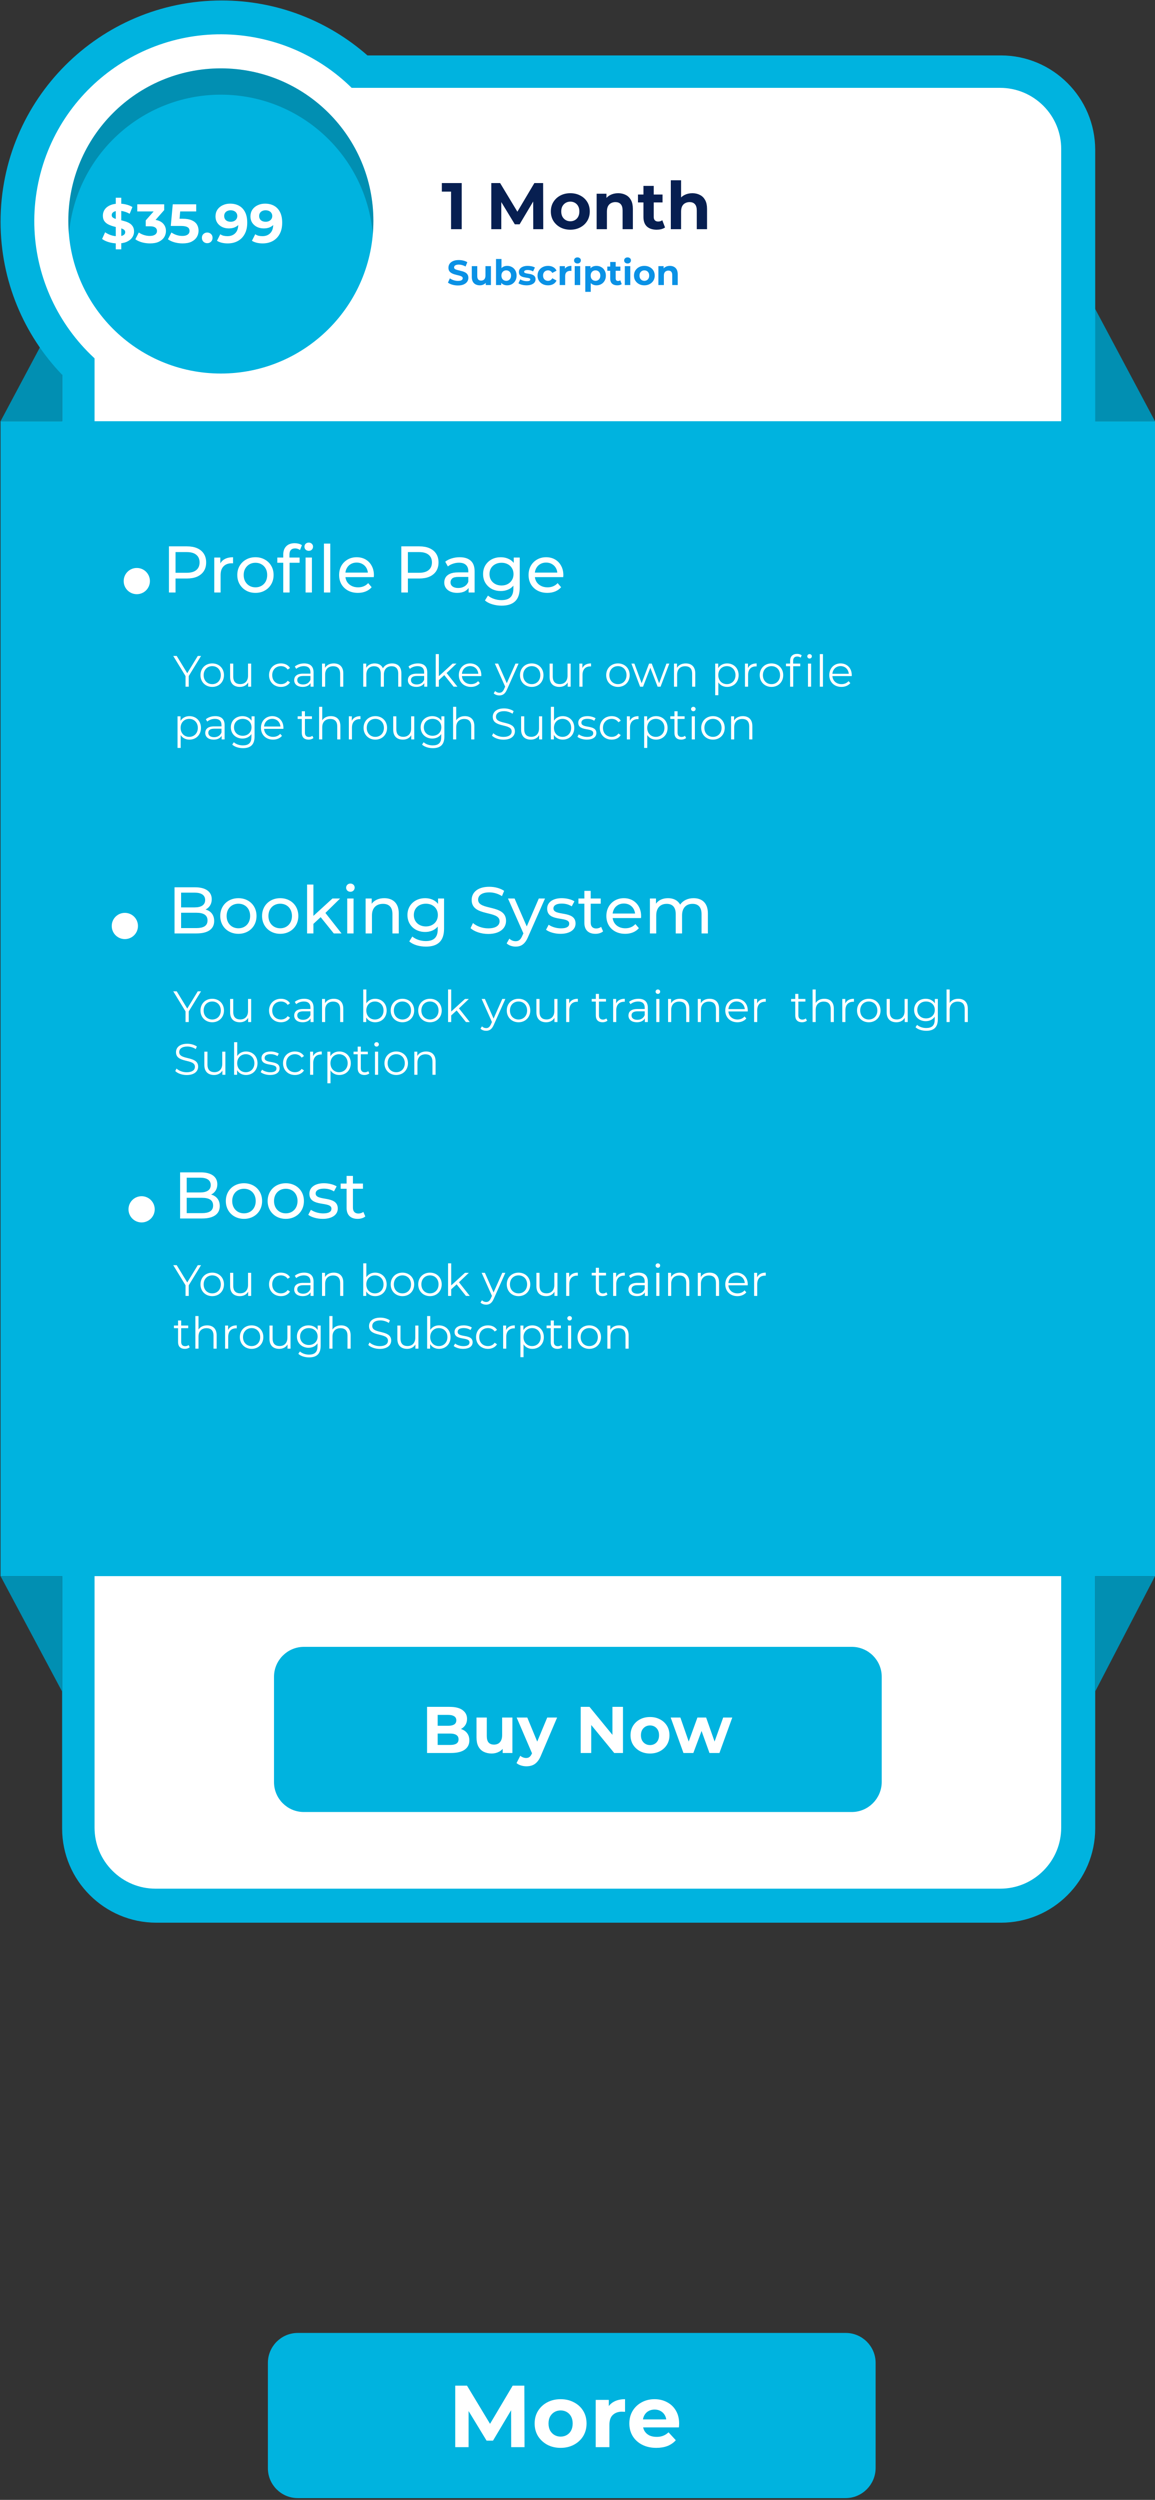 <svg width="263" height="569" viewBox="0 0 263 569" fill="none" xmlns="http://www.w3.org/2000/svg">
<rect x="0" y="0" width="263" height="569" fill="#333333" stroke="none"/>
<path d="M0.129 95.874L14.127 69.613V95.874H0.129Z" fill="#018FB2"/>
<path d="M263 95.874L249.002 69.613V95.874H263Z" fill="#018FB2"/>
<path d="M243.072 18.907C239.2 15.034 233.834 12.614 227.905 12.614H83.671C74.817 4.848 63.199 0.108 50.492 0.108C22.679 0.108 0.129 22.658 0.129 50.472C0.129 63.986 5.474 76.269 14.147 85.305V416.168C14.147 422.097 16.547 427.463 20.44 431.335C24.312 435.208 29.677 437.628 35.607 437.628H227.925C233.855 437.628 239.22 435.228 243.092 431.335C246.965 427.463 249.385 422.097 249.385 416.168V34.074C249.365 28.144 246.965 22.779 243.072 18.907Z" fill="#00B3DF"/>
<path d="M227.723 19.996H35.406C29.819 19.996 24.797 23.324 22.618 28.467C21.892 30.182 21.529 31.997 21.529 33.873V415.986C21.529 419.698 22.982 423.187 25.604 425.809C28.226 428.431 31.715 429.883 35.426 429.883H227.744C231.455 429.883 234.944 428.431 237.566 425.809C240.188 423.187 241.64 419.698 241.64 415.986V33.893C241.64 30.182 240.188 26.692 237.566 24.07C234.924 21.448 231.435 19.996 227.723 19.996Z" fill="white"/>
<path d="M91.865 59.013C96.682 36.053 81.974 13.536 59.014 8.72C36.054 3.904 13.537 18.612 8.721 41.572C3.904 64.532 18.613 87.049 41.572 91.865C64.532 96.681 87.049 81.973 91.865 59.013Z" fill="white"/>
<path d="M50.291 85.023C69.473 85.023 85.023 69.473 85.023 50.291C85.023 31.109 69.473 15.559 50.291 15.559C31.109 15.559 15.559 31.109 15.559 50.291C15.559 69.473 31.109 85.023 50.291 85.023Z" fill="#00B3DF"/>
<path opacity="0.2" d="M50.291 21.549C68.464 21.549 83.369 35.506 84.882 53.296C84.963 52.308 85.023 51.319 85.023 50.291C85.023 31.109 69.472 15.559 50.291 15.559C31.11 15.559 15.559 31.109 15.559 50.291C15.559 51.299 15.62 52.308 15.7 53.296C17.213 35.506 32.118 21.549 50.291 21.549Z" fill="#050000"/>
<path d="M263 95.874H0.129V358.745H263V95.874Z" fill="#00B3DF"/>
<path d="M0.129 358.745L14.147 385.026V358.745H0.129Z" fill="#018FB2"/>
<path d="M263 358.745L249.365 385.026V358.745H263Z" fill="#018FB2"/>
<path d="M193.939 412.436H69.19C65.438 412.436 62.393 409.39 62.393 405.639V381.657C62.393 377.906 65.438 374.84 69.21 374.84H193.959C197.711 374.84 200.776 377.885 200.776 381.657V405.639C200.736 409.39 197.69 412.436 193.939 412.436Z" fill="#00B3DF"/>
<path d="M192.546 568.596H67.797C64.046 568.596 61 565.551 61 561.799V537.817C61 534.066 64.046 531 67.817 531H192.566C196.318 531 199.384 534.046 199.384 537.817V561.799C199.344 565.551 196.298 568.596 192.546 568.596Z" fill="#00B3DF"/>
<path d="M102.707 52.165V42.565L103.757 43.615H100.607V41.665H105.137V52.165H102.707ZM111.869 52.165V41.665H113.879L118.349 49.075H117.284L121.679 41.665H123.674L123.704 52.165H121.424L121.409 45.16H121.829L118.319 51.055H117.224L113.639 45.16H114.149V52.165H111.869ZM129.87 52.285C129.01 52.285 128.245 52.105 127.575 51.745C126.915 51.385 126.39 50.895 126 50.275C125.62 49.645 125.43 48.93 125.43 48.13C125.43 47.32 125.62 46.605 126 45.985C126.39 45.355 126.915 44.865 127.575 44.515C128.245 44.155 129.01 43.975 129.87 43.975C130.72 43.975 131.48 44.155 132.15 44.515C132.82 44.865 133.345 45.35 133.725 45.97C134.105 46.59 134.295 47.31 134.295 48.13C134.295 48.93 134.105 49.645 133.725 50.275C133.345 50.895 132.82 51.385 132.15 51.745C131.48 52.105 130.72 52.285 129.87 52.285ZM129.87 50.365C130.26 50.365 130.61 50.275 130.92 50.095C131.23 49.915 131.475 49.66 131.655 49.33C131.835 48.99 131.925 48.59 131.925 48.13C131.925 47.66 131.835 47.26 131.655 46.93C131.475 46.6 131.23 46.345 130.92 46.165C130.61 45.985 130.26 45.895 129.87 45.895C129.48 45.895 129.13 45.985 128.82 46.165C128.51 46.345 128.26 46.6 128.07 46.93C127.89 47.26 127.8 47.66 127.8 48.13C127.8 48.59 127.89 48.99 128.07 49.33C128.26 49.66 128.51 49.915 128.82 50.095C129.13 50.275 129.48 50.365 129.87 50.365ZM140.764 43.975C141.404 43.975 141.974 44.105 142.474 44.365C142.984 44.615 143.384 45.005 143.674 45.535C143.964 46.055 144.109 46.725 144.109 47.545V52.165H141.769V47.905C141.769 47.255 141.624 46.775 141.334 46.465C141.054 46.155 140.654 46 140.134 46C139.764 46 139.429 46.08 139.129 46.24C138.839 46.39 138.609 46.625 138.439 46.945C138.279 47.265 138.199 47.675 138.199 48.175V52.165H135.859V44.095H138.094V46.33L137.674 45.655C137.964 45.115 138.379 44.7 138.919 44.41C139.459 44.12 140.074 43.975 140.764 43.975ZM149.53 52.285C148.58 52.285 147.84 52.045 147.31 51.565C146.78 51.075 146.515 50.35 146.515 49.39V42.31H148.855V49.36C148.855 49.7 148.945 49.965 149.125 50.155C149.305 50.335 149.55 50.425 149.86 50.425C150.23 50.425 150.545 50.325 150.805 50.125L151.435 51.775C151.195 51.945 150.905 52.075 150.565 52.165C150.235 52.245 149.89 52.285 149.53 52.285ZM145.27 46.075V44.275H150.865V46.075H145.27ZM157.654 43.975C158.294 43.975 158.864 44.105 159.364 44.365C159.874 44.615 160.274 45.005 160.564 45.535C160.854 46.055 160.999 46.725 160.999 47.545V52.165H158.659V47.905C158.659 47.255 158.514 46.775 158.224 46.465C157.944 46.155 157.544 46 157.024 46C156.654 46 156.319 46.08 156.019 46.24C155.729 46.39 155.499 46.625 155.329 46.945C155.169 47.265 155.089 47.675 155.089 48.175V52.165H152.749V41.035H155.089V46.33L154.564 45.655C154.854 45.115 155.269 44.7 155.809 44.41C156.349 44.12 156.964 43.975 157.654 43.975Z" fill="#071F51"/>
<path d="M97.245 399V388.5H102.375C103.695 388.5 104.685 388.75 105.345 389.25C106.015 389.75 106.35 390.41 106.35 391.23C106.35 391.78 106.215 392.26 105.945 392.67C105.675 393.07 105.305 393.38 104.835 393.6C104.365 393.82 103.825 393.93 103.215 393.93L103.5 393.315C104.16 393.315 104.745 393.425 105.255 393.645C105.765 393.855 106.16 394.17 106.44 394.59C106.73 395.01 106.875 395.525 106.875 396.135C106.875 397.035 106.52 397.74 105.81 398.25C105.1 398.75 104.055 399 102.675 399H97.245ZM99.66 397.17H102.495C103.125 397.17 103.6 397.07 103.92 396.87C104.25 396.66 104.415 396.33 104.415 395.88C104.415 395.44 104.25 395.115 103.92 394.905C103.6 394.685 103.125 394.575 102.495 394.575H99.48V392.805H102.075C102.665 392.805 103.115 392.705 103.425 392.505C103.745 392.295 103.905 391.98 103.905 391.56C103.905 391.15 103.745 390.845 103.425 390.645C103.115 390.435 102.665 390.33 102.075 390.33H99.66V397.17ZM111.955 399.12C111.285 399.12 110.685 398.99 110.155 398.73C109.635 398.47 109.23 398.075 108.94 397.545C108.65 397.005 108.505 396.32 108.505 395.49V390.93H110.845V395.145C110.845 395.815 110.985 396.31 111.265 396.63C111.555 396.94 111.96 397.095 112.48 397.095C112.84 397.095 113.16 397.02 113.44 396.87C113.72 396.71 113.94 396.47 114.1 396.15C114.26 395.82 114.34 395.41 114.34 394.92V390.93H116.68V399H114.46V396.78L114.865 397.425C114.595 397.985 114.195 398.41 113.665 398.7C113.145 398.98 112.575 399.12 111.955 399.12ZM119.868 402.03C119.448 402.03 119.033 401.965 118.623 401.835C118.213 401.705 117.878 401.525 117.618 401.295L118.473 399.63C118.653 399.79 118.858 399.915 119.088 400.005C119.328 400.095 119.563 400.14 119.793 400.14C120.123 400.14 120.383 400.06 120.573 399.9C120.773 399.75 120.953 399.495 121.113 399.135L121.533 398.145L121.713 397.89L124.608 390.93H126.858L123.213 399.495C122.953 400.145 122.653 400.655 122.313 401.025C121.983 401.395 121.613 401.655 121.203 401.805C120.803 401.955 120.358 402.03 119.868 402.03ZM121.248 399.315L117.648 390.93H120.063L122.853 397.68L121.248 399.315ZM132.225 399V388.5H134.235L140.43 396.06H139.455V388.5H141.855V399H139.86L133.65 391.44H134.625V399H132.225ZM148.015 399.12C147.155 399.12 146.39 398.94 145.72 398.58C145.06 398.22 144.535 397.73 144.145 397.11C143.765 396.48 143.575 395.765 143.575 394.965C143.575 394.155 143.765 393.44 144.145 392.82C144.535 392.19 145.06 391.7 145.72 391.35C146.39 390.99 147.155 390.81 148.015 390.81C148.865 390.81 149.625 390.99 150.295 391.35C150.965 391.7 151.49 392.185 151.87 392.805C152.25 393.425 152.44 394.145 152.44 394.965C152.44 395.765 152.25 396.48 151.87 397.11C151.49 397.73 150.965 398.22 150.295 398.58C149.625 398.94 148.865 399.12 148.015 399.12ZM148.015 397.2C148.405 397.2 148.755 397.11 149.065 396.93C149.375 396.75 149.62 396.495 149.8 396.165C149.98 395.825 150.07 395.425 150.07 394.965C150.07 394.495 149.98 394.095 149.8 393.765C149.62 393.435 149.375 393.18 149.065 393C148.755 392.82 148.405 392.73 148.015 392.73C147.625 392.73 147.275 392.82 146.965 393C146.655 393.18 146.405 393.435 146.215 393.765C146.035 394.095 145.945 394.495 145.945 394.965C145.945 395.425 146.035 395.825 146.215 396.165C146.405 396.495 146.655 396.75 146.965 396.93C147.275 397.11 147.625 397.2 148.015 397.2ZM155.629 399L152.719 390.93H154.924L157.339 397.875H156.289L158.809 390.93H160.789L163.234 397.875H162.184L164.674 390.93H166.744L163.819 399H161.554L159.409 393.045H160.099L157.879 399H155.629Z" fill="white"/>
<path d="M103.66 557V543H106.34L112.3 552.88H110.88L116.74 543H119.4L119.44 557H116.4L116.38 547.66H116.94L112.26 555.52H110.8L106.02 547.66H106.7V557H103.66ZM127.662 557.16C126.515 557.16 125.495 556.92 124.602 556.44C123.722 555.96 123.022 555.307 122.502 554.48C121.995 553.64 121.742 552.687 121.742 551.62C121.742 550.54 121.995 549.587 122.502 548.76C123.022 547.92 123.722 547.267 124.602 546.8C125.495 546.32 126.515 546.08 127.662 546.08C128.795 546.08 129.808 546.32 130.702 546.8C131.595 547.267 132.295 547.913 132.802 548.74C133.308 549.567 133.562 550.527 133.562 551.62C133.562 552.687 133.308 553.64 132.802 554.48C132.295 555.307 131.595 555.96 130.702 556.44C129.808 556.92 128.795 557.16 127.662 557.16ZM127.662 554.6C128.182 554.6 128.648 554.48 129.062 554.24C129.475 554 129.802 553.66 130.042 553.22C130.282 552.767 130.402 552.233 130.402 551.62C130.402 550.993 130.282 550.46 130.042 550.02C129.802 549.58 129.475 549.24 129.062 549C128.648 548.76 128.182 548.64 127.662 548.64C127.142 548.64 126.675 548.76 126.262 549C125.848 549.24 125.515 549.58 125.262 550.02C125.022 550.46 124.902 550.993 124.902 551.62C124.902 552.233 125.022 552.767 125.262 553.22C125.515 553.66 125.848 554 126.262 554.24C126.675 554.48 127.142 554.6 127.662 554.6ZM135.647 557V546.24H138.627V549.28L138.207 548.4C138.527 547.64 139.04 547.067 139.747 546.68C140.454 546.28 141.314 546.08 142.327 546.08V548.96C142.194 548.947 142.074 548.94 141.967 548.94C141.86 548.927 141.747 548.92 141.627 548.92C140.774 548.92 140.08 549.167 139.547 549.66C139.027 550.14 138.767 550.893 138.767 551.92V557H135.647ZM149.444 557.16C148.217 557.16 147.137 556.92 146.204 556.44C145.284 555.96 144.571 555.307 144.064 554.48C143.557 553.64 143.304 552.687 143.304 551.62C143.304 550.54 143.551 549.587 144.044 548.76C144.551 547.92 145.237 547.267 146.104 546.8C146.971 546.32 147.951 546.08 149.044 546.08C150.097 546.08 151.044 546.307 151.884 546.76C152.737 547.2 153.411 547.84 153.904 548.68C154.397 549.507 154.644 550.5 154.644 551.66C154.644 551.78 154.637 551.92 154.624 552.08C154.611 552.227 154.597 552.367 154.584 552.5H145.844V550.68H152.944L151.744 551.22C151.744 550.66 151.631 550.173 151.404 549.76C151.177 549.347 150.864 549.027 150.464 548.8C150.064 548.56 149.597 548.44 149.064 548.44C148.531 548.44 148.057 548.56 147.644 548.8C147.244 549.027 146.931 549.353 146.704 549.78C146.477 550.193 146.364 550.687 146.364 551.26V551.74C146.364 552.327 146.491 552.847 146.744 553.3C147.011 553.74 147.377 554.08 147.844 554.32C148.324 554.547 148.884 554.66 149.524 554.66C150.097 554.66 150.597 554.573 151.024 554.4C151.464 554.227 151.864 553.967 152.224 553.62L153.884 555.42C153.391 555.98 152.771 556.413 152.024 556.72C151.277 557.013 150.417 557.16 149.444 557.16Z" fill="white"/>
<path d="M26.363 56.754V45.002H27.613V56.754H26.363ZM26.813 55.404C26.113 55.404 25.442 55.312 24.8 55.129C24.158 54.937 23.641 54.691 23.25 54.391L23.937 52.866C24.312 53.133 24.754 53.353 25.262 53.529C25.779 53.695 26.3 53.779 26.825 53.779C27.225 53.779 27.546 53.741 27.788 53.666C28.038 53.583 28.221 53.47 28.338 53.328C28.455 53.187 28.513 53.024 28.513 52.841C28.513 52.608 28.421 52.424 28.238 52.291C28.055 52.149 27.813 52.037 27.513 51.953C27.213 51.861 26.879 51.778 26.513 51.703C26.154 51.62 25.792 51.52 25.425 51.403C25.067 51.286 24.737 51.136 24.437 50.953C24.137 50.77 23.891 50.528 23.7 50.228C23.516 49.928 23.424 49.544 23.424 49.078C23.424 48.578 23.558 48.123 23.825 47.715C24.1 47.298 24.508 46.969 25.05 46.727C25.6 46.477 26.288 46.352 27.113 46.352C27.663 46.352 28.205 46.419 28.738 46.552C29.272 46.677 29.742 46.869 30.151 47.127L29.526 48.665C29.117 48.432 28.709 48.261 28.3 48.152C27.892 48.036 27.492 47.977 27.1 47.977C26.709 47.977 26.388 48.023 26.138 48.115C25.887 48.207 25.708 48.328 25.6 48.477C25.492 48.619 25.437 48.786 25.437 48.978C25.437 49.203 25.529 49.386 25.712 49.528C25.896 49.661 26.138 49.769 26.438 49.853C26.738 49.936 27.067 50.02 27.425 50.103C27.792 50.186 28.155 50.282 28.513 50.39C28.88 50.499 29.213 50.645 29.513 50.828C29.813 51.011 30.055 51.253 30.238 51.553C30.43 51.853 30.526 52.232 30.526 52.691C30.526 53.183 30.389 53.633 30.113 54.041C29.838 54.45 29.426 54.779 28.876 55.029C28.334 55.279 27.646 55.404 26.813 55.404ZM34.161 55.404C33.553 55.404 32.949 55.325 32.348 55.166C31.748 55 31.24 54.766 30.823 54.466L31.611 52.916C31.944 53.158 32.332 53.349 32.773 53.491C33.215 53.633 33.661 53.704 34.111 53.704C34.62 53.704 35.02 53.604 35.312 53.404C35.603 53.203 35.749 52.928 35.749 52.578C35.749 52.245 35.62 51.982 35.362 51.791C35.103 51.599 34.686 51.503 34.111 51.503H33.186V50.165L35.624 47.402L35.849 48.127H31.261V46.502H37.387V47.815L34.962 50.578L33.936 49.99H34.524C35.599 49.99 36.412 50.232 36.962 50.715C37.512 51.199 37.787 51.82 37.787 52.578C37.787 53.07 37.658 53.533 37.4 53.966C37.141 54.391 36.745 54.737 36.212 55.004C35.678 55.271 34.995 55.404 34.161 55.404ZM41.576 55.404C40.967 55.404 40.363 55.325 39.763 55.166C39.171 55 38.663 54.766 38.238 54.466L39.038 52.916C39.371 53.158 39.755 53.349 40.188 53.491C40.63 53.633 41.076 53.704 41.526 53.704C42.034 53.704 42.434 53.604 42.726 53.404C43.018 53.203 43.164 52.924 43.164 52.566C43.164 52.341 43.105 52.141 42.989 51.966C42.872 51.791 42.663 51.657 42.363 51.566C42.072 51.474 41.659 51.428 41.126 51.428H38.888L39.338 46.502H44.676V48.127H40.063L41.113 47.202L40.801 50.715L39.75 49.79H41.601C42.468 49.79 43.164 49.911 43.689 50.153C44.222 50.386 44.61 50.707 44.851 51.115C45.093 51.524 45.214 51.987 45.214 52.503C45.214 53.02 45.085 53.499 44.826 53.941C44.568 54.375 44.168 54.729 43.626 55.004C43.093 55.271 42.409 55.404 41.576 55.404ZM47.186 55.354C46.853 55.354 46.565 55.241 46.323 55.016C46.09 54.783 45.973 54.487 45.973 54.129C45.973 53.77 46.09 53.483 46.323 53.266C46.565 53.041 46.853 52.928 47.186 52.928C47.528 52.928 47.815 53.041 48.049 53.266C48.282 53.483 48.399 53.77 48.399 54.129C48.399 54.487 48.282 54.783 48.049 55.016C47.815 55.241 47.528 55.354 47.186 55.354ZM52.384 46.352C53.192 46.352 53.888 46.519 54.471 46.852C55.055 47.186 55.505 47.673 55.822 48.315C56.139 48.948 56.297 49.74 56.297 50.691C56.297 51.699 56.105 52.553 55.722 53.254C55.347 53.954 54.826 54.487 54.159 54.854C53.492 55.221 52.717 55.404 51.834 55.404C51.375 55.404 50.933 55.354 50.508 55.254C50.083 55.154 49.716 55.004 49.408 54.804L50.158 53.316C50.4 53.483 50.658 53.599 50.933 53.666C51.208 53.724 51.496 53.754 51.796 53.754C52.546 53.754 53.142 53.524 53.584 53.066C54.034 52.608 54.259 51.928 54.259 51.028C54.259 50.878 54.255 50.711 54.246 50.528C54.238 50.345 54.217 50.161 54.184 49.978L54.734 50.503C54.592 50.828 54.392 51.103 54.134 51.328C53.876 51.545 53.575 51.712 53.234 51.828C52.892 51.937 52.509 51.991 52.084 51.991C51.525 51.991 51.017 51.878 50.558 51.653C50.108 51.428 49.745 51.111 49.471 50.703C49.204 50.294 49.07 49.815 49.07 49.265C49.07 48.665 49.216 48.148 49.508 47.715C49.808 47.281 50.208 46.948 50.708 46.715C51.217 46.473 51.775 46.352 52.384 46.352ZM52.509 47.865C52.217 47.865 51.963 47.919 51.746 48.027C51.529 48.127 51.358 48.278 51.233 48.477C51.108 48.669 51.046 48.898 51.046 49.165C51.046 49.565 51.179 49.886 51.446 50.128C51.721 50.361 52.084 50.478 52.534 50.478C52.825 50.478 53.084 50.424 53.309 50.315C53.542 50.199 53.721 50.04 53.846 49.84C53.971 49.64 54.034 49.415 54.034 49.165C54.034 48.915 53.971 48.694 53.846 48.502C53.73 48.303 53.559 48.148 53.334 48.04C53.109 47.923 52.834 47.865 52.509 47.865ZM60.344 46.352C61.153 46.352 61.849 46.519 62.432 46.852C63.016 47.186 63.466 47.673 63.782 48.315C64.099 48.948 64.257 49.74 64.257 50.691C64.257 51.699 64.066 52.553 63.682 53.254C63.307 53.954 62.786 54.487 62.12 54.854C61.453 55.221 60.678 55.404 59.794 55.404C59.336 55.404 58.894 55.354 58.469 55.254C58.044 55.154 57.677 55.004 57.369 54.804L58.119 53.316C58.361 53.483 58.619 53.599 58.894 53.666C59.169 53.724 59.456 53.754 59.757 53.754C60.507 53.754 61.103 53.524 61.544 53.066C61.995 52.608 62.22 51.928 62.22 51.028C62.22 50.878 62.215 50.711 62.207 50.528C62.199 50.345 62.178 50.161 62.145 49.978L62.695 50.503C62.553 50.828 62.353 51.103 62.095 51.328C61.836 51.545 61.536 51.712 61.194 51.828C60.853 51.937 60.469 51.991 60.044 51.991C59.486 51.991 58.977 51.878 58.519 51.653C58.069 51.428 57.706 51.111 57.431 50.703C57.164 50.294 57.031 49.815 57.031 49.265C57.031 48.665 57.177 48.148 57.469 47.715C57.769 47.281 58.169 46.948 58.669 46.715C59.177 46.473 59.736 46.352 60.344 46.352ZM60.469 47.865C60.178 47.865 59.923 47.919 59.707 48.027C59.49 48.127 59.319 48.278 59.194 48.477C59.069 48.669 59.006 48.898 59.006 49.165C59.006 49.565 59.14 49.886 59.407 50.128C59.682 50.361 60.044 50.478 60.494 50.478C60.786 50.478 61.044 50.424 61.269 50.315C61.503 50.199 61.682 50.04 61.807 49.84C61.932 49.64 61.995 49.415 61.995 49.165C61.995 48.915 61.932 48.694 61.807 48.502C61.69 48.303 61.52 48.148 61.294 48.04C61.069 47.923 60.794 47.865 60.469 47.865Z" fill="white"/>
<path d="M104.278 64.977C103.83 64.977 103.401 64.918 102.99 64.801C102.58 64.678 102.249 64.521 101.998 64.329L102.438 63.353C102.678 63.523 102.961 63.665 103.286 63.777C103.617 63.883 103.95 63.937 104.286 63.937C104.542 63.937 104.748 63.913 104.902 63.865C105.062 63.812 105.18 63.739 105.254 63.649C105.329 63.558 105.366 63.454 105.366 63.337C105.366 63.188 105.308 63.07 105.19 62.985C105.073 62.894 104.918 62.822 104.726 62.769C104.534 62.71 104.321 62.657 104.086 62.609C103.857 62.556 103.625 62.492 103.39 62.417C103.161 62.342 102.95 62.246 102.758 62.129C102.566 62.011 102.409 61.857 102.286 61.665C102.169 61.473 102.11 61.227 102.11 60.929C102.11 60.609 102.196 60.318 102.366 60.057C102.542 59.79 102.804 59.58 103.15 59.425C103.502 59.265 103.942 59.185 104.47 59.185C104.822 59.185 105.169 59.227 105.51 59.313C105.852 59.393 106.153 59.516 106.414 59.681L106.014 60.665C105.753 60.516 105.492 60.406 105.23 60.337C104.969 60.262 104.713 60.225 104.462 60.225C104.212 60.225 104.006 60.254 103.846 60.313C103.686 60.371 103.572 60.449 103.502 60.545C103.433 60.636 103.398 60.742 103.398 60.865C103.398 61.009 103.457 61.126 103.574 61.217C103.692 61.302 103.846 61.371 104.038 61.425C104.23 61.478 104.441 61.532 104.67 61.585C104.905 61.638 105.137 61.7 105.366 61.769C105.601 61.838 105.814 61.931 106.006 62.049C106.198 62.166 106.353 62.321 106.47 62.513C106.593 62.705 106.654 62.947 106.654 63.241C106.654 63.556 106.566 63.843 106.39 64.105C106.214 64.366 105.95 64.577 105.598 64.737C105.252 64.897 104.812 64.977 104.278 64.977ZM109.268 64.945C108.911 64.945 108.591 64.876 108.308 64.737C108.031 64.598 107.815 64.388 107.66 64.105C107.505 63.817 107.428 63.452 107.428 63.009V60.577H108.676V62.825C108.676 63.182 108.751 63.446 108.9 63.617C109.055 63.782 109.271 63.865 109.548 63.865C109.74 63.865 109.911 63.825 110.06 63.745C110.209 63.66 110.327 63.532 110.412 63.361C110.497 63.185 110.54 62.966 110.54 62.705V60.577H111.788V64.881H110.604V63.697L110.82 64.041C110.676 64.34 110.463 64.566 110.18 64.721C109.903 64.87 109.599 64.945 109.268 64.945ZM115.488 64.945C115.109 64.945 114.784 64.865 114.512 64.705C114.24 64.545 114.032 64.302 113.888 63.977C113.744 63.646 113.672 63.23 113.672 62.729C113.672 62.222 113.747 61.806 113.896 61.481C114.051 61.156 114.264 60.913 114.536 60.753C114.808 60.593 115.125 60.513 115.488 60.513C115.893 60.513 116.256 60.603 116.576 60.785C116.901 60.966 117.157 61.222 117.344 61.553C117.536 61.883 117.632 62.276 117.632 62.729C117.632 63.177 117.536 63.566 117.344 63.897C117.157 64.228 116.901 64.486 116.576 64.673C116.256 64.854 115.893 64.945 115.488 64.945ZM112.944 64.881V58.945H114.192V61.449L114.112 62.721L114.136 64.001V64.881H112.944ZM115.272 63.921C115.48 63.921 115.664 63.873 115.824 63.777C115.989 63.681 116.12 63.545 116.216 63.369C116.317 63.188 116.368 62.974 116.368 62.729C116.368 62.478 116.317 62.265 116.216 62.089C116.12 61.913 115.989 61.777 115.824 61.681C115.664 61.585 115.48 61.537 115.272 61.537C115.064 61.537 114.877 61.585 114.712 61.681C114.547 61.777 114.416 61.913 114.32 62.089C114.224 62.265 114.176 62.478 114.176 62.729C114.176 62.974 114.224 63.188 114.32 63.369C114.416 63.545 114.547 63.681 114.712 63.777C114.877 63.873 115.064 63.921 115.272 63.921ZM119.916 64.945C119.548 64.945 119.193 64.902 118.852 64.817C118.516 64.726 118.249 64.614 118.052 64.481L118.468 63.585C118.665 63.708 118.897 63.809 119.164 63.889C119.436 63.964 119.702 64.001 119.964 64.001C120.252 64.001 120.454 63.966 120.572 63.897C120.694 63.828 120.756 63.731 120.756 63.609C120.756 63.508 120.708 63.433 120.612 63.385C120.521 63.331 120.398 63.291 120.244 63.265C120.089 63.238 119.918 63.212 119.732 63.185C119.55 63.158 119.366 63.123 119.18 63.081C118.993 63.033 118.822 62.964 118.668 62.873C118.513 62.782 118.388 62.66 118.292 62.505C118.201 62.35 118.156 62.15 118.156 61.905C118.156 61.633 118.233 61.393 118.388 61.185C118.548 60.977 118.777 60.814 119.076 60.697C119.374 60.574 119.732 60.513 120.148 60.513C120.441 60.513 120.74 60.545 121.044 60.609C121.348 60.673 121.601 60.766 121.804 60.889L121.388 61.777C121.18 61.654 120.969 61.572 120.756 61.529C120.548 61.481 120.345 61.457 120.148 61.457C119.87 61.457 119.668 61.494 119.54 61.569C119.412 61.644 119.348 61.739 119.348 61.857C119.348 61.964 119.393 62.044 119.484 62.097C119.58 62.15 119.705 62.193 119.86 62.225C120.014 62.257 120.182 62.286 120.364 62.313C120.55 62.334 120.737 62.369 120.924 62.417C121.11 62.465 121.278 62.534 121.428 62.625C121.582 62.71 121.708 62.83 121.804 62.985C121.9 63.134 121.948 63.331 121.948 63.577C121.948 63.843 121.868 64.081 121.708 64.289C121.548 64.492 121.316 64.651 121.012 64.769C120.713 64.886 120.348 64.945 119.916 64.945ZM124.798 64.945C124.334 64.945 123.92 64.852 123.558 64.665C123.195 64.473 122.91 64.209 122.702 63.873C122.499 63.537 122.398 63.156 122.398 62.729C122.398 62.297 122.499 61.916 122.702 61.585C122.91 61.249 123.195 60.987 123.558 60.801C123.92 60.609 124.334 60.513 124.798 60.513C125.251 60.513 125.646 60.609 125.982 60.801C126.318 60.987 126.566 61.257 126.726 61.609L125.758 62.129C125.646 61.926 125.504 61.777 125.334 61.681C125.168 61.585 124.987 61.537 124.79 61.537C124.576 61.537 124.384 61.585 124.214 61.681C124.043 61.777 123.907 61.913 123.806 62.089C123.71 62.265 123.662 62.478 123.662 62.729C123.662 62.98 123.71 63.193 123.806 63.369C123.907 63.545 124.043 63.681 124.214 63.777C124.384 63.873 124.576 63.921 124.79 63.921C124.987 63.921 125.168 63.876 125.334 63.785C125.504 63.689 125.646 63.537 125.758 63.329L126.726 63.857C126.566 64.204 126.318 64.473 125.982 64.665C125.646 64.852 125.251 64.945 124.798 64.945ZM127.444 64.881V60.577H128.636V61.793L128.468 61.441C128.596 61.137 128.801 60.907 129.084 60.753C129.367 60.593 129.711 60.513 130.116 60.513V61.665C130.063 61.66 130.015 61.657 129.972 61.657C129.929 61.651 129.884 61.649 129.836 61.649C129.495 61.649 129.217 61.748 129.004 61.945C128.796 62.137 128.692 62.438 128.692 62.849V64.881H127.444ZM130.866 64.881V60.577H132.114V64.881H130.866ZM131.49 59.977C131.261 59.977 131.074 59.91 130.93 59.777C130.786 59.644 130.714 59.478 130.714 59.281C130.714 59.084 130.786 58.918 130.93 58.785C131.074 58.651 131.261 58.585 131.49 58.585C131.719 58.585 131.906 58.649 132.05 58.777C132.194 58.9 132.266 59.059 132.266 59.257C132.266 59.465 132.194 59.638 132.05 59.777C131.911 59.91 131.725 59.977 131.49 59.977ZM135.816 64.945C135.454 64.945 135.136 64.865 134.864 64.705C134.592 64.545 134.379 64.302 134.224 63.977C134.075 63.646 134 63.23 134 62.729C134 62.222 134.072 61.806 134.216 61.481C134.36 61.156 134.568 60.913 134.84 60.753C135.112 60.593 135.438 60.513 135.816 60.513C136.222 60.513 136.584 60.606 136.904 60.793C137.23 60.974 137.486 61.23 137.672 61.561C137.864 61.892 137.96 62.281 137.96 62.729C137.96 63.182 137.864 63.574 137.672 63.905C137.486 64.236 137.23 64.492 136.904 64.673C136.584 64.854 136.222 64.945 135.816 64.945ZM133.272 66.433V60.577H134.464V61.457L134.44 62.737L134.52 64.009V66.433H133.272ZM135.6 63.921C135.808 63.921 135.992 63.873 136.152 63.777C136.318 63.681 136.448 63.545 136.544 63.369C136.646 63.188 136.696 62.974 136.696 62.729C136.696 62.478 136.646 62.265 136.544 62.089C136.448 61.913 136.318 61.777 136.152 61.681C135.992 61.585 135.808 61.537 135.6 61.537C135.392 61.537 135.206 61.585 135.04 61.681C134.875 61.777 134.744 61.913 134.648 62.089C134.552 62.265 134.504 62.478 134.504 62.729C134.504 62.974 134.552 63.188 134.648 63.369C134.744 63.545 134.875 63.681 135.04 63.777C135.206 63.873 135.392 63.921 135.6 63.921ZM140.556 64.945C140.049 64.945 139.654 64.817 139.372 64.561C139.089 64.299 138.948 63.913 138.948 63.401V59.625H140.196V63.385C140.196 63.566 140.244 63.708 140.34 63.809C140.436 63.905 140.566 63.953 140.732 63.953C140.929 63.953 141.097 63.9 141.236 63.793L141.572 64.673C141.444 64.763 141.289 64.833 141.108 64.881C140.932 64.924 140.748 64.945 140.556 64.945ZM138.284 61.633V60.673H141.268V61.633H138.284ZM142.272 64.881V60.577H143.52V64.881H142.272ZM142.896 59.977C142.667 59.977 142.48 59.91 142.336 59.777C142.192 59.644 142.12 59.478 142.12 59.281C142.12 59.084 142.192 58.918 142.336 58.785C142.48 58.651 142.667 58.585 142.896 58.585C143.126 58.585 143.312 58.649 143.456 58.777C143.6 58.9 143.672 59.059 143.672 59.257C143.672 59.465 143.6 59.638 143.456 59.777C143.318 59.91 143.131 59.977 142.896 59.977ZM146.727 64.945C146.268 64.945 145.86 64.849 145.503 64.657C145.151 64.465 144.871 64.204 144.663 63.873C144.46 63.537 144.359 63.156 144.359 62.729C144.359 62.297 144.46 61.916 144.663 61.585C144.871 61.249 145.151 60.987 145.503 60.801C145.86 60.609 146.268 60.513 146.727 60.513C147.18 60.513 147.585 60.609 147.943 60.801C148.3 60.987 148.58 61.246 148.783 61.577C148.985 61.907 149.087 62.291 149.087 62.729C149.087 63.156 148.985 63.537 148.783 63.873C148.58 64.204 148.3 64.465 147.943 64.657C147.585 64.849 147.18 64.945 146.727 64.945ZM146.727 63.921C146.935 63.921 147.121 63.873 147.287 63.777C147.452 63.681 147.583 63.545 147.679 63.369C147.775 63.188 147.823 62.974 147.823 62.729C147.823 62.478 147.775 62.265 147.679 62.089C147.583 61.913 147.452 61.777 147.287 61.681C147.121 61.585 146.935 61.537 146.727 61.537C146.519 61.537 146.332 61.585 146.167 61.681C146.001 61.777 145.868 61.913 145.767 62.089C145.671 62.265 145.623 62.478 145.623 62.729C145.623 62.974 145.671 63.188 145.767 63.369C145.868 63.545 146.001 63.681 146.167 63.777C146.332 63.873 146.519 63.921 146.727 63.921ZM152.537 60.513C152.878 60.513 153.182 60.582 153.449 60.721C153.721 60.854 153.934 61.062 154.089 61.345C154.243 61.622 154.321 61.98 154.321 62.417V64.881H153.073V62.609C153.073 62.262 152.995 62.006 152.841 61.841C152.691 61.675 152.478 61.593 152.201 61.593C152.003 61.593 151.825 61.636 151.665 61.721C151.51 61.801 151.387 61.926 151.297 62.097C151.211 62.267 151.169 62.486 151.169 62.753V64.881H149.921V60.577H151.113V61.769L150.889 61.409C151.043 61.121 151.265 60.9 151.553 60.745C151.841 60.59 152.169 60.513 152.537 60.513Z" fill="#0A91E5"/>
<path d="M38.469 134.856V124.356H42.564C43.484 124.356 44.269 124.501 44.919 124.791C45.569 125.081 46.069 125.501 46.419 126.051C46.769 126.601 46.944 127.256 46.944 128.016C46.944 128.776 46.769 129.431 46.419 129.981C46.069 130.521 45.569 130.941 44.919 131.241C44.269 131.531 43.484 131.676 42.564 131.676H39.294L39.969 130.971V134.856H38.469ZM39.969 131.121L39.294 130.371H42.519C43.479 130.371 44.204 130.166 44.694 129.756C45.194 129.346 45.444 128.766 45.444 128.016C45.444 127.266 45.194 126.686 44.694 126.276C44.204 125.866 43.479 125.661 42.519 125.661H39.294L39.969 124.911V131.121ZM48.791 134.856V126.906H50.171V129.066L50.036 128.526C50.256 127.976 50.626 127.556 51.146 127.266C51.666 126.976 52.306 126.831 53.066 126.831V128.226C53.006 128.216 52.946 128.211 52.886 128.211C52.836 128.211 52.786 128.211 52.736 128.211C51.966 128.211 51.356 128.441 50.906 128.901C50.456 129.361 50.231 130.026 50.231 130.896V134.856H48.791ZM58.172 134.946C57.372 134.946 56.662 134.771 56.042 134.421C55.422 134.071 54.932 133.591 54.572 132.981C54.212 132.361 54.032 131.661 54.032 130.881C54.032 130.091 54.212 129.391 54.572 128.781C54.932 128.171 55.422 127.696 56.042 127.356C56.662 127.006 57.372 126.831 58.172 126.831C58.962 126.831 59.667 127.006 60.287 127.356C60.917 127.696 61.407 128.171 61.757 128.781C62.117 129.381 62.297 130.081 62.297 130.881C62.297 131.671 62.117 132.371 61.757 132.981C61.407 133.591 60.917 134.071 60.287 134.421C59.667 134.771 58.962 134.946 58.172 134.946ZM58.172 133.686C58.682 133.686 59.137 133.571 59.537 133.341C59.947 133.111 60.267 132.786 60.497 132.366C60.727 131.936 60.842 131.441 60.842 130.881C60.842 130.311 60.727 129.821 60.497 129.411C60.267 128.991 59.947 128.666 59.537 128.436C59.137 128.206 58.682 128.091 58.172 128.091C57.662 128.091 57.207 128.206 56.807 128.436C56.407 128.666 56.087 128.991 55.847 129.411C55.607 129.821 55.487 130.311 55.487 130.881C55.487 131.441 55.607 131.936 55.847 132.366C56.087 132.786 56.407 133.111 56.807 133.341C57.207 133.571 57.662 133.686 58.172 133.686ZM64.499 134.856V126.201C64.499 125.421 64.724 124.801 65.174 124.341C65.634 123.871 66.284 123.636 67.124 123.636C67.434 123.636 67.729 123.676 68.009 123.756C68.299 123.826 68.544 123.941 68.744 124.101L68.309 125.196C68.159 125.076 67.989 124.986 67.799 124.926C67.609 124.856 67.409 124.821 67.199 124.821C66.779 124.821 66.459 124.941 66.239 125.181C66.019 125.411 65.909 125.756 65.909 126.216V127.281L65.939 127.941V134.856H64.499ZM63.149 128.091V126.906H68.219V128.091H63.149ZM69.584 134.856V126.906H71.024V134.856H69.584ZM70.304 125.376C70.024 125.376 69.789 125.286 69.599 125.106C69.419 124.926 69.329 124.706 69.329 124.446C69.329 124.176 69.419 123.951 69.599 123.771C69.789 123.591 70.024 123.501 70.304 123.501C70.584 123.501 70.814 123.591 70.994 123.771C71.184 123.941 71.279 124.156 71.279 124.416C71.279 124.686 71.189 124.916 71.009 125.106C70.829 125.286 70.594 125.376 70.304 125.376ZM73.766 134.856V123.726H75.206V134.856H73.766ZM81.496 134.946C80.646 134.946 79.896 134.771 79.246 134.421C78.606 134.071 78.106 133.591 77.746 132.981C77.396 132.371 77.221 131.671 77.221 130.881C77.221 130.091 77.391 129.391 77.731 128.781C78.081 128.171 78.556 127.696 79.156 127.356C79.766 127.006 80.451 126.831 81.211 126.831C81.981 126.831 82.661 127.001 83.251 127.341C83.841 127.681 84.301 128.161 84.631 128.781C84.971 129.391 85.141 130.106 85.141 130.926C85.141 130.986 85.136 131.056 85.126 131.136C85.126 131.216 85.121 131.291 85.111 131.361H78.346V130.326H84.361L83.776 130.686C83.786 130.176 83.681 129.721 83.461 129.321C83.241 128.921 82.936 128.611 82.546 128.391C82.166 128.161 81.721 128.046 81.211 128.046C80.711 128.046 80.266 128.161 79.876 128.391C79.486 128.611 79.181 128.926 78.961 129.336C78.741 129.736 78.631 130.196 78.631 130.716V130.956C78.631 131.486 78.751 131.961 78.991 132.381C79.241 132.791 79.586 133.111 80.026 133.341C80.466 133.571 80.971 133.686 81.541 133.686C82.011 133.686 82.436 133.606 82.816 133.446C83.206 133.286 83.546 133.046 83.836 132.726L84.631 133.656C84.271 134.076 83.821 134.396 83.281 134.616C82.751 134.836 82.156 134.946 81.496 134.946ZM91.379 134.856V124.356H95.474C96.394 124.356 97.179 124.501 97.829 124.791C98.479 125.081 98.979 125.501 99.329 126.051C99.679 126.601 99.854 127.256 99.854 128.016C99.854 128.776 99.679 129.431 99.329 129.981C98.979 130.521 98.479 130.941 97.829 131.241C97.179 131.531 96.394 131.676 95.474 131.676H92.204L92.879 130.971V134.856H91.379ZM92.879 131.121L92.204 130.371H95.429C96.389 130.371 97.114 130.166 97.604 129.756C98.104 129.346 98.354 128.766 98.354 128.016C98.354 127.266 98.104 126.686 97.604 126.276C97.114 125.866 96.389 125.661 95.429 125.661H92.204L92.879 124.911V131.121ZM106.709 134.856V133.176L106.634 132.861V129.996C106.634 129.386 106.454 128.916 106.094 128.586C105.744 128.246 105.214 128.076 104.504 128.076C104.034 128.076 103.574 128.156 103.124 128.316C102.674 128.466 102.294 128.671 101.984 128.931L101.384 127.851C101.794 127.521 102.284 127.271 102.854 127.101C103.434 126.921 104.039 126.831 104.669 126.831C105.759 126.831 106.599 127.096 107.189 127.626C107.779 128.156 108.074 128.966 108.074 130.056V134.856H106.709ZM104.099 134.946C103.509 134.946 102.989 134.846 102.539 134.646C102.099 134.446 101.759 134.171 101.519 133.821C101.279 133.461 101.159 133.056 101.159 132.606C101.159 132.176 101.259 131.786 101.459 131.436C101.669 131.086 102.004 130.806 102.464 130.596C102.934 130.386 103.564 130.281 104.354 130.281H106.874V131.316H104.414C103.694 131.316 103.209 131.436 102.959 131.676C102.709 131.916 102.584 132.206 102.584 132.546C102.584 132.936 102.739 133.251 103.049 133.491C103.359 133.721 103.789 133.836 104.339 133.836C104.879 133.836 105.349 133.716 105.749 133.476C106.159 133.236 106.454 132.886 106.634 132.426L106.919 133.416C106.729 133.886 106.394 134.261 105.914 134.541C105.434 134.811 104.829 134.946 104.099 134.946ZM114.219 137.856C113.489 137.856 112.779 137.751 112.089 137.541C111.409 137.341 110.854 137.051 110.424 136.671L111.114 135.561C111.484 135.881 111.939 136.131 112.479 136.311C113.019 136.501 113.584 136.596 114.174 136.596C115.114 136.596 115.804 136.376 116.244 135.936C116.684 135.496 116.904 134.826 116.904 133.926V132.246L117.054 130.671L116.979 129.081V126.906H118.344V133.776C118.344 135.176 117.994 136.206 117.294 136.866C116.594 137.526 115.569 137.856 114.219 137.856ZM114.039 134.526C113.269 134.526 112.579 134.366 111.969 134.046C111.369 133.716 110.889 133.261 110.529 132.681C110.179 132.101 110.004 131.431 110.004 130.671C110.004 129.901 110.179 129.231 110.529 128.661C110.889 128.081 111.369 127.631 111.969 127.311C112.579 126.991 113.269 126.831 114.039 126.831C114.719 126.831 115.339 126.971 115.899 127.251C116.459 127.521 116.904 127.941 117.234 128.511C117.574 129.081 117.744 129.801 117.744 130.671C117.744 131.531 117.574 132.246 117.234 132.816C116.904 133.386 116.459 133.816 115.899 134.106C115.339 134.386 114.719 134.526 114.039 134.526ZM114.204 133.266C114.734 133.266 115.204 133.156 115.614 132.936C116.024 132.716 116.344 132.411 116.574 132.021C116.814 131.631 116.934 131.181 116.934 130.671C116.934 130.161 116.814 129.711 116.574 129.321C116.344 128.931 116.024 128.631 115.614 128.421C115.204 128.201 114.734 128.091 114.204 128.091C113.674 128.091 113.199 128.201 112.779 128.421C112.369 128.631 112.044 128.931 111.804 129.321C111.574 129.711 111.459 130.161 111.459 130.671C111.459 131.181 111.574 131.631 111.804 132.021C112.044 132.411 112.369 132.716 112.779 132.936C113.199 133.156 113.674 133.266 114.204 133.266ZM124.635 134.946C123.785 134.946 123.035 134.771 122.385 134.421C121.745 134.071 121.245 133.591 120.885 132.981C120.535 132.371 120.36 131.671 120.36 130.881C120.36 130.091 120.53 129.391 120.87 128.781C121.22 128.171 121.695 127.696 122.295 127.356C122.905 127.006 123.59 126.831 124.35 126.831C125.12 126.831 125.8 127.001 126.39 127.341C126.98 127.681 127.44 128.161 127.77 128.781C128.11 129.391 128.28 130.106 128.28 130.926C128.28 130.986 128.275 131.056 128.265 131.136C128.265 131.216 128.26 131.291 128.25 131.361H121.485V130.326H127.5L126.915 130.686C126.925 130.176 126.82 129.721 126.6 129.321C126.38 128.921 126.075 128.611 125.685 128.391C125.305 128.161 124.86 128.046 124.35 128.046C123.85 128.046 123.405 128.161 123.015 128.391C122.625 128.611 122.32 128.926 122.1 129.336C121.88 129.736 121.77 130.196 121.77 130.716V130.956C121.77 131.486 121.89 131.961 122.13 132.381C122.38 132.791 122.725 133.111 123.165 133.341C123.605 133.571 124.11 133.686 124.68 133.686C125.15 133.686 125.575 133.606 125.955 133.446C126.345 133.286 126.685 133.046 126.975 132.726L127.77 133.656C127.41 134.076 126.96 134.396 126.42 134.616C125.89 134.836 125.295 134.946 124.635 134.946Z" fill="white"/>
<path d="M34.135 132.26C34.135 133.913 32.804 135.245 31.15 135.245C29.496 135.245 28.165 133.913 28.165 132.26C28.165 130.606 29.496 129.274 31.15 129.274C32.804 129.274 34.135 130.606 34.135 132.26Z" fill="white"/>
<path d="M45.778 149.3H45.038L42.638 153.23L40.237 149.3H39.447L42.248 153.88V156.3H42.977V153.88L45.778 149.3ZM48.33 156.35C49.87 156.35 50.999 155.23 50.999 153.67C50.999 152.11 49.87 151 48.33 151C46.789 151 45.65 152.11 45.65 153.67C45.65 155.23 46.789 156.35 48.33 156.35ZM48.33 155.72C47.209 155.72 46.37 154.9 46.37 153.67C46.37 152.44 47.209 151.62 48.33 151.62C49.45 151.62 50.279 152.44 50.279 153.67C50.279 154.9 49.45 155.72 48.33 155.72ZM56.479 151.04V153.8C56.479 155 55.789 155.71 54.689 155.71C53.689 155.71 53.109 155.14 53.109 154.02V151.04H52.399V154.09C52.399 155.6 53.279 156.35 54.619 156.35C55.459 156.35 56.139 155.98 56.509 155.34V156.3H57.189V151.04H56.479ZM63.975 156.35C64.865 156.35 65.615 155.99 66.035 155.31L65.505 154.95C65.145 155.48 64.585 155.72 63.975 155.72C62.825 155.72 61.985 154.91 61.985 153.67C61.985 152.44 62.825 151.62 63.975 151.62C64.585 151.62 65.145 151.87 65.505 152.4L66.035 152.04C65.615 151.35 64.865 151 63.975 151C62.405 151 61.265 152.1 61.265 153.67C61.265 155.24 62.405 156.35 63.975 156.35ZM69.269 151C68.439 151 67.659 151.26 67.129 151.71L67.45 152.24C67.879 151.86 68.519 151.62 69.2 151.62C70.18 151.62 70.689 152.11 70.689 153.01V153.33H69.019C67.51 153.33 66.99 154.01 66.99 154.82C66.99 155.73 67.719 156.35 68.909 156.35C69.779 156.35 70.4 156.02 70.719 155.48V156.3H71.4V153.04C71.4 151.68 70.629 151 69.269 151ZM69.019 155.79C68.18 155.79 67.689 155.41 67.689 154.8C67.689 154.26 68.019 153.86 69.04 153.86H70.689V154.72C70.409 155.41 69.82 155.79 69.019 155.79ZM76.008 151C75.098 151 74.388 151.37 74.008 152.01V151.04H73.328V156.3H74.038V153.54C74.038 152.34 74.748 151.64 75.878 151.64C76.878 151.64 77.458 152.21 77.458 153.32V156.3H78.168V153.25C78.168 151.74 77.288 151 76.008 151ZM89.273 151C88.323 151 87.573 151.43 87.193 152.11C86.873 151.37 86.193 151 85.323 151C84.443 151 83.763 151.37 83.393 152V151.04H82.713V156.3H83.423V153.54C83.423 152.34 84.113 151.64 85.183 151.64C86.143 151.64 86.703 152.21 86.703 153.32V156.3H87.413V153.54C87.413 152.34 88.093 151.64 89.173 151.64C90.123 151.64 90.683 152.21 90.683 153.32V156.3H91.393V153.25C91.393 151.74 90.553 151 89.273 151ZM95.158 151C94.328 151 93.548 151.26 93.018 151.71L93.338 152.24C93.768 151.86 94.408 151.62 95.088 151.62C96.068 151.62 96.578 152.11 96.578 153.01V153.33H94.908C93.398 153.33 92.878 154.01 92.878 154.82C92.878 155.73 93.608 156.35 94.798 156.35C95.668 156.35 96.288 156.02 96.608 155.48V156.3H97.288V153.04C97.288 151.68 96.518 151 95.158 151ZM94.908 155.79C94.068 155.79 93.578 155.41 93.578 154.8C93.578 154.26 93.908 153.86 94.928 153.86H96.578V154.72C96.298 155.41 95.708 155.79 94.908 155.79ZM103.287 156.3H104.157L101.697 153.19L103.947 151.04H103.067L99.927 153.91V148.88H99.217V156.3H99.927V154.8L101.167 153.66L103.287 156.3ZM109.598 153.67C109.598 152.09 108.528 151 107.048 151C105.568 151 104.478 152.11 104.478 153.67C104.478 155.23 105.598 156.35 107.238 156.35C108.068 156.35 108.798 156.05 109.268 155.49L108.868 155.03C108.468 155.49 107.898 155.72 107.258 155.72C106.108 155.72 105.268 154.99 105.188 153.89H109.588C109.588 153.81 109.598 153.73 109.598 153.67ZM107.048 151.61C108.078 151.61 108.828 152.33 108.918 153.36H105.188C105.278 152.33 106.028 151.61 107.048 151.61ZM117.38 151.04L115.4 155.51L113.42 151.04H112.68L115.03 156.29L114.8 156.8C114.5 157.46 114.18 157.68 113.71 157.68C113.33 157.68 113.01 157.54 112.75 157.28L112.42 157.81C112.74 158.13 113.21 158.29 113.7 158.29C114.45 158.29 115.01 157.96 115.45 156.93L118.08 151.04H117.38ZM121.083 156.35C122.623 156.35 123.753 155.23 123.753 153.67C123.753 152.11 122.623 151 121.083 151C119.543 151 118.403 152.11 118.403 153.67C118.403 155.23 119.543 156.35 121.083 156.35ZM121.083 155.72C119.963 155.72 119.123 154.9 119.123 153.67C119.123 152.44 119.963 151.62 121.083 151.62C122.203 151.62 123.033 152.44 123.033 153.67C123.033 154.9 122.203 155.72 121.083 155.72ZM129.233 151.04V153.8C129.233 155 128.543 155.71 127.443 155.71C126.443 155.71 125.863 155.14 125.863 154.02V151.04H125.153V154.09C125.153 155.6 126.033 156.35 127.373 156.35C128.213 156.35 128.893 155.98 129.263 155.34V156.3H129.943V151.04H129.233ZM132.611 152.07V151.04H131.931V156.3H132.641V153.62C132.641 152.38 133.311 151.68 134.411 151.68C134.461 151.68 134.521 151.69 134.581 151.69V151C133.611 151 132.941 151.37 132.611 152.07ZM140.712 156.35C142.252 156.35 143.382 155.23 143.382 153.67C143.382 152.11 142.252 151 140.712 151C139.172 151 138.032 152.11 138.032 153.67C138.032 155.23 139.172 156.35 140.712 156.35ZM140.712 155.72C139.592 155.72 138.752 154.9 138.752 153.67C138.752 152.44 139.592 151.62 140.712 151.62C141.832 151.62 142.662 152.44 142.662 153.67C142.662 154.9 141.832 155.72 140.712 155.72ZM151.755 151.04L150.085 155.51L148.405 151.04H147.795L146.105 155.51L144.455 151.04H143.775L145.755 156.3H146.425L148.085 151.99L149.745 156.3H150.415L152.405 151.04H151.755ZM156.154 151C155.244 151 154.534 151.37 154.154 152.01V151.04H153.474V156.3H154.184V153.54C154.184 152.34 154.894 151.64 156.024 151.64C157.024 151.64 157.604 152.21 157.604 153.32V156.3H158.314V153.25C158.314 151.74 157.434 151 156.154 151ZM165.569 151C164.699 151 163.969 151.38 163.539 152.08V151.04H162.859V158.24H163.569V155.31C164.009 155.99 164.729 156.35 165.569 156.35C167.069 156.35 168.189 155.27 168.189 153.67C168.189 152.08 167.069 151 165.569 151ZM165.519 155.72C164.399 155.72 163.559 154.9 163.559 153.67C163.559 152.45 164.399 151.62 165.519 151.62C166.629 151.62 167.479 152.45 167.479 153.67C167.479 154.9 166.629 155.72 165.519 155.72ZM170.316 152.07V151.04H169.636V156.3H170.346V153.62C170.346 152.38 171.016 151.68 172.116 151.68C172.166 151.68 172.226 151.69 172.286 151.69V151C171.316 151 170.646 151.37 170.316 152.07ZM175.673 156.35C177.213 156.35 178.343 155.23 178.343 153.67C178.343 152.11 177.213 151 175.673 151C174.133 151 172.993 152.11 172.993 153.67C172.993 155.23 174.133 156.35 175.673 156.35ZM175.673 155.72C174.553 155.72 173.713 154.9 173.713 153.67C173.713 152.44 174.553 151.62 175.673 151.62C176.793 151.62 177.623 152.44 177.623 153.67C177.623 154.9 176.793 155.72 175.673 155.72ZM179.913 150.39V151.04H178.973V151.64H179.913V156.3H180.623V151.64H182.223V151.04H180.603V150.42C180.603 149.77 180.923 149.43 181.533 149.43C181.833 149.43 182.113 149.52 182.313 149.69L182.553 149.16C182.293 148.94 181.893 148.83 181.503 148.83C180.473 148.83 179.913 149.45 179.913 150.39ZM184.343 148.88C184.053 148.88 183.823 149.11 183.823 149.38C183.823 149.66 184.053 149.89 184.343 149.89C184.643 149.89 184.863 149.66 184.863 149.37C184.863 149.1 184.633 148.88 184.343 148.88ZM183.983 156.3H184.693V151.04H183.983V156.3ZM186.678 156.3H187.388V148.88H186.678V156.3ZM193.953 153.67C193.953 152.09 192.883 151 191.403 151C189.923 151 188.833 152.11 188.833 153.67C188.833 155.23 189.953 156.35 191.593 156.35C192.423 156.35 193.153 156.05 193.623 155.49L193.223 155.03C192.823 155.49 192.253 155.72 191.613 155.72C190.463 155.72 189.623 154.99 189.543 153.89H193.943C193.943 153.81 193.953 153.73 193.953 153.67ZM191.403 151.61C192.433 151.61 193.183 152.33 193.273 153.36H189.543C189.633 152.33 190.383 151.61 191.403 151.61ZM43.138 163C42.267 163 41.538 163.38 41.108 164.08V163.04H40.428V170.24H41.138V167.31C41.578 167.99 42.297 168.35 43.138 168.35C44.638 168.35 45.758 167.27 45.758 165.67C45.758 164.08 44.638 163 43.138 163ZM43.087 167.72C41.968 167.72 41.127 166.9 41.127 165.67C41.127 164.45 41.968 163.62 43.087 163.62C44.197 163.62 45.047 164.45 45.047 165.67C45.047 166.9 44.197 167.72 43.087 167.72ZM49.016 163C48.185 163 47.406 163.26 46.876 163.71L47.196 164.24C47.626 163.86 48.266 163.62 48.946 163.62C49.925 163.62 50.435 164.11 50.435 165.01V165.33H48.766C47.255 165.33 46.736 166.01 46.736 166.82C46.736 167.73 47.465 168.35 48.656 168.35C49.526 168.35 50.145 168.02 50.465 167.48V168.3H51.145V165.04C51.145 163.68 50.376 163 49.016 163ZM48.766 167.79C47.925 167.79 47.435 167.41 47.435 166.8C47.435 166.26 47.766 165.86 48.785 165.86H50.435V166.72C50.156 167.41 49.566 167.79 48.766 167.79ZM57.283 163.04V164.05C56.843 163.36 56.084 163 55.203 163C53.703 163 52.563 164.03 52.563 165.54C52.563 167.05 53.703 168.1 55.203 168.1C56.063 168.1 56.813 167.75 57.254 167.08V167.75C57.254 169.05 56.644 169.66 55.313 169.66C54.504 169.66 53.743 169.39 53.243 168.94L52.883 169.48C53.434 170 54.373 170.29 55.334 170.29C57.074 170.29 57.964 169.47 57.964 167.66V163.04H57.283ZM55.273 167.47C54.114 167.47 53.283 166.68 53.283 165.54C53.283 164.4 54.114 163.62 55.273 163.62C56.434 163.62 57.273 164.4 57.273 165.54C57.273 166.68 56.434 167.47 55.273 167.47ZM64.539 165.67C64.539 164.09 63.469 163 61.989 163C60.509 163 59.419 164.11 59.419 165.67C59.419 167.23 60.539 168.35 62.179 168.35C63.009 168.35 63.739 168.05 64.209 167.49L63.809 167.03C63.409 167.49 62.839 167.72 62.199 167.72C61.049 167.72 60.209 166.99 60.129 165.89H64.529C64.529 165.81 64.539 165.73 64.539 165.67ZM61.989 163.61C63.019 163.61 63.769 164.33 63.859 165.36H60.129C60.219 164.33 60.969 163.61 61.989 163.61ZM71.121 167.47C70.921 167.65 70.631 167.74 70.341 167.74C69.751 167.74 69.431 167.4 69.431 166.78V163.64H71.031V163.04H69.431V161.89H68.721V163.04H67.781V163.64H68.721V166.82C68.721 167.79 69.271 168.35 70.261 168.35C70.671 168.35 71.091 168.23 71.371 167.98L71.121 167.47ZM75.344 163C74.454 163 73.764 163.35 73.374 163.96V160.88H72.664V168.3H73.374V165.54C73.374 164.34 74.084 163.64 75.214 163.64C76.214 163.64 76.794 164.21 76.794 165.32V168.3H77.504V165.25C77.504 163.74 76.624 163 75.344 163ZM80.111 164.07V163.04H79.431V168.3H80.141V165.62C80.141 164.38 80.811 163.68 81.911 163.68C81.961 163.68 82.021 163.69 82.081 163.69V163C81.111 163 80.441 163.37 80.111 164.07ZM85.468 168.35C87.008 168.35 88.138 167.23 88.138 165.67C88.138 164.11 87.008 163 85.468 163C83.928 163 82.788 164.11 82.788 165.67C82.788 167.23 83.928 168.35 85.468 168.35ZM85.468 167.72C84.348 167.72 83.508 166.9 83.508 165.67C83.508 164.44 84.348 163.62 85.468 163.62C86.588 163.62 87.418 164.44 87.418 165.67C87.418 166.9 86.588 167.72 85.468 167.72ZM93.618 163.04V165.8C93.618 167 92.928 167.71 91.828 167.71C90.828 167.71 90.248 167.14 90.248 166.02V163.04H89.538V166.09C89.538 167.6 90.418 168.35 91.758 168.35C92.598 168.35 93.278 167.98 93.648 167.34V168.3H94.328V163.04H93.618ZM100.506 163.04V164.05C100.066 163.36 99.306 163 98.426 163C96.926 163 95.786 164.03 95.786 165.54C95.786 167.05 96.926 168.1 98.426 168.1C99.286 168.1 100.036 167.75 100.476 167.08V167.75C100.476 169.05 99.866 169.66 98.536 169.66C97.726 169.66 96.966 169.39 96.466 168.94L96.106 169.48C96.656 170 97.596 170.29 98.556 170.29C100.296 170.29 101.186 169.47 101.186 167.66V163.04H100.506ZM98.496 167.47C97.336 167.47 96.506 166.68 96.506 165.54C96.506 164.4 97.336 163.62 98.496 163.62C99.656 163.62 100.496 164.4 100.496 165.54C100.496 166.68 99.656 167.47 98.496 167.47ZM105.852 163C104.962 163 104.272 163.35 103.882 163.96V160.88H103.172V168.3H103.882V165.54C103.882 164.34 104.592 163.64 105.722 163.64C106.722 163.64 107.302 164.21 107.302 165.32V168.3H108.012V165.25C108.012 163.74 107.132 163 105.852 163ZM114.636 168.36C116.426 168.36 117.246 167.48 117.246 166.45C117.246 163.9 112.936 165.06 112.936 163.14C112.936 162.44 113.506 161.87 114.786 161.87C115.406 161.87 116.106 162.06 116.706 162.45L116.956 161.86C116.396 161.47 115.576 161.24 114.786 161.24C113.006 161.24 112.206 162.13 112.206 163.16C112.206 165.75 116.516 164.57 116.516 166.49C116.516 167.18 115.946 167.73 114.636 167.73C113.716 167.73 112.826 167.37 112.326 166.88L112.036 167.45C112.556 167.99 113.586 168.36 114.636 168.36ZM122.739 163.04V165.8C122.739 167 122.049 167.71 120.949 167.71C119.949 167.71 119.369 167.14 119.369 166.02V163.04H118.659V166.09C118.659 167.6 119.539 168.35 120.879 168.35C121.719 168.35 122.399 167.98 122.769 167.34V168.3H123.449V163.04H122.739ZM128.147 163C127.307 163 126.587 163.36 126.147 164.04V160.88H125.437V168.3H126.117V167.26C126.547 167.97 127.277 168.35 128.147 168.35C129.647 168.35 130.767 167.26 130.767 165.67C130.767 164.08 129.647 163 128.147 163ZM128.097 167.72C126.977 167.72 126.137 166.9 126.137 165.67C126.137 164.44 126.977 163.62 128.097 163.62C129.207 163.62 130.057 164.44 130.057 165.67C130.057 166.9 129.207 167.72 128.097 167.72ZM133.625 168.35C134.995 168.35 135.795 167.76 135.795 166.85C135.795 164.83 132.385 165.9 132.385 164.48C132.385 163.98 132.805 163.61 133.755 163.61C134.295 163.61 134.845 163.74 135.305 164.06L135.615 163.49C135.175 163.19 134.435 163 133.755 163C132.415 163 131.675 163.64 131.675 164.5C131.675 166.58 135.085 165.5 135.085 166.87C135.085 167.39 134.675 167.73 133.675 167.73C132.935 167.73 132.225 167.47 131.805 167.14L131.485 167.7C131.915 168.07 132.755 168.35 133.625 168.35ZM139.287 168.35C140.177 168.35 140.927 167.99 141.347 167.31L140.817 166.95C140.457 167.48 139.897 167.72 139.287 167.72C138.137 167.72 137.297 166.91 137.297 165.67C137.297 164.44 138.137 163.62 139.287 163.62C139.897 163.62 140.457 163.87 140.817 164.4L141.347 164.04C140.927 163.35 140.177 163 139.287 163C137.717 163 136.577 164.1 136.577 165.67C136.577 167.24 137.717 168.35 139.287 168.35ZM143.422 164.07V163.04H142.742V168.3H143.452V165.62C143.452 164.38 144.122 163.68 145.222 163.68C145.272 163.68 145.332 163.69 145.392 163.69V163C144.422 163 143.752 163.37 143.422 164.07ZM149.388 163C148.518 163 147.788 163.38 147.358 164.08V163.04H146.678V170.24H147.388V167.31C147.828 167.99 148.548 168.35 149.388 168.35C150.888 168.35 152.008 167.27 152.008 165.67C152.008 164.08 150.888 163 149.388 163ZM149.338 167.72C148.218 167.72 147.378 166.9 147.378 165.67C147.378 164.45 148.218 163.62 149.338 163.62C150.448 163.62 151.298 164.45 151.298 165.67C151.298 166.9 150.448 167.72 149.338 167.72ZM155.975 167.47C155.775 167.65 155.485 167.74 155.195 167.74C154.605 167.74 154.285 167.4 154.285 166.78V163.64H155.885V163.04H154.285V161.89H153.575V163.04H152.635V163.64H153.575V166.82C153.575 167.79 154.125 168.35 155.115 168.35C155.525 168.35 155.945 168.23 156.225 167.98L155.975 167.47ZM157.877 161.89C158.177 161.89 158.397 161.66 158.397 161.37C158.397 161.1 158.167 160.88 157.877 160.88C157.587 160.88 157.357 161.11 157.357 161.38C157.357 161.66 157.587 161.89 157.877 161.89ZM157.517 168.3H158.227V163.04H157.517V168.3ZM162.353 168.35C163.893 168.35 165.023 167.23 165.023 165.67C165.023 164.11 163.893 163 162.353 163C160.813 163 159.673 164.11 159.673 165.67C159.673 167.23 160.813 168.35 162.353 168.35ZM162.353 167.72C161.233 167.72 160.393 166.9 160.393 165.67C160.393 164.44 161.233 163.62 162.353 163.62C163.473 163.62 164.303 164.44 164.303 165.67C164.303 166.9 163.473 167.72 162.353 167.72ZM169.152 163C168.242 163 167.532 163.37 167.152 164.01V163.04H166.472V168.3H167.182V165.54C167.182 164.34 167.892 163.64 169.022 163.64C170.022 163.64 170.602 164.21 170.602 165.32V168.3H171.312V165.25C171.312 163.74 170.432 163 169.152 163Z" fill="white"/>
<path d="M46.806 207.014C47.63 206.609 48.215 205.814 48.215 204.674C48.215 202.979 46.865 201.959 44.45 201.959H39.74V212.459H44.751C47.406 212.459 48.77 211.424 48.77 209.624C48.77 208.229 47.99 207.344 46.806 207.014ZM44.316 203.174C45.846 203.174 46.715 203.744 46.715 204.854C46.715 205.964 45.846 206.534 44.316 206.534H41.24V203.174H44.316ZM44.691 211.244H41.24V207.749H44.691C46.355 207.749 47.255 208.289 47.255 209.504C47.255 210.719 46.355 211.244 44.691 211.244ZM54.288 212.549C56.673 212.549 58.413 210.854 58.413 208.484C58.413 206.114 56.673 204.434 54.288 204.434C51.903 204.434 50.148 206.114 50.148 208.484C50.148 210.854 51.903 212.549 54.288 212.549ZM54.288 211.289C52.758 211.289 51.603 210.179 51.603 208.484C51.603 206.789 52.758 205.694 54.288 205.694C55.818 205.694 56.958 206.789 56.958 208.484C56.958 210.179 55.818 211.289 54.288 211.289ZM63.81 212.549C66.195 212.549 67.935 210.854 67.935 208.484C67.935 206.114 66.195 204.434 63.81 204.434C61.425 204.434 59.67 206.114 59.67 208.484C59.67 210.854 61.425 212.549 63.81 212.549ZM63.81 211.289C62.28 211.289 61.125 210.179 61.125 208.484C61.125 206.789 62.28 205.694 63.81 205.694C65.34 205.694 66.48 206.789 66.48 208.484C66.48 210.179 65.34 211.289 63.81 211.289ZM76.001 212.459H77.771L74.096 207.794L77.441 204.509H75.701L71.366 208.469V201.329H69.926V212.459H71.366V210.284L73.016 208.754L76.001 212.459ZM79.787 202.979C80.357 202.979 80.762 202.559 80.762 202.019C80.762 201.509 80.342 201.104 79.787 201.104C79.232 201.104 78.812 201.524 78.812 202.049C78.812 202.574 79.232 202.979 79.787 202.979ZM79.067 212.459H80.507V204.509H79.067V212.459ZM87.501 204.434C86.241 204.434 85.221 204.899 84.636 205.709V204.509H83.256V212.459H84.696V208.364C84.696 206.639 85.686 205.724 87.216 205.724C88.581 205.724 89.361 206.489 89.361 208.049V212.459H90.801V207.884C90.801 205.544 89.436 204.434 87.501 204.434ZM99.75 204.509V205.739C99.075 204.869 97.995 204.434 96.81 204.434C94.515 204.434 92.775 205.979 92.775 208.274C92.775 210.569 94.515 212.129 96.81 212.129C97.95 212.129 98.985 211.724 99.675 210.899V211.529C99.675 213.329 98.82 214.199 96.945 214.199C95.775 214.199 94.62 213.794 93.885 213.164L93.195 214.274C94.065 215.054 95.535 215.459 96.99 215.459C99.69 215.459 101.115 214.184 101.115 211.379V204.509H99.75ZM96.975 210.869C95.37 210.869 94.23 209.804 94.23 208.274C94.23 206.729 95.37 205.694 96.975 205.694C98.565 205.694 99.705 206.729 99.705 208.274C99.705 209.804 98.565 210.869 96.975 210.869ZM111.165 212.579C113.94 212.579 115.23 211.199 115.23 209.594C115.23 205.739 108.87 207.344 108.87 204.779C108.87 203.864 109.635 203.114 111.42 203.114C112.35 203.114 113.385 203.384 114.3 203.969L114.795 202.769C113.925 202.169 112.65 201.839 111.42 201.839C108.66 201.839 107.4 203.219 107.4 204.839C107.4 208.739 113.76 207.119 113.76 209.684C113.76 210.599 112.98 211.304 111.165 211.304C109.815 211.304 108.48 210.794 107.7 210.089L107.145 211.259C107.985 212.039 109.56 212.579 111.165 212.579ZM122.69 204.509L119.945 210.869L117.17 204.509H115.67L119.18 212.444L118.925 212.999C118.535 213.914 118.1 214.229 117.41 214.229C116.87 214.229 116.375 214.019 115.985 213.644L115.37 214.724C115.865 215.204 116.645 215.459 117.41 215.459C118.625 215.459 119.54 214.934 120.245 213.254L124.1 204.509H122.69ZM127.621 212.549C129.736 212.549 131.056 211.634 131.056 210.194C131.056 207.104 126.016 208.634 126.016 206.759C126.016 206.129 126.631 205.664 127.891 205.664C128.671 205.664 129.466 205.829 130.186 206.294L130.801 205.154C130.111 204.704 128.941 204.434 127.906 204.434C125.866 204.434 124.591 205.394 124.591 206.819C124.591 209.984 129.616 208.439 129.616 210.224C129.616 210.899 129.061 211.304 127.726 211.304C126.691 211.304 125.611 210.959 124.936 210.479L124.336 211.619C124.996 212.144 126.301 212.549 127.621 212.549ZM136.876 210.959C136.576 211.199 136.171 211.334 135.751 211.334C134.956 211.334 134.506 210.854 134.506 209.999V205.694H136.786V204.509H134.506V202.769H133.066V204.509H131.716V205.694H133.066V210.059C133.066 211.664 133.981 212.549 135.586 212.549C136.231 212.549 136.891 212.369 137.326 211.994L136.876 210.959ZM145.988 208.529C145.988 206.084 144.353 204.434 142.058 204.434C139.763 204.434 138.068 206.129 138.068 208.484C138.068 210.854 139.778 212.549 142.343 212.549C143.663 212.549 144.758 212.099 145.478 211.259L144.683 210.329C144.098 210.974 143.318 211.289 142.388 211.289C140.813 211.289 139.688 210.359 139.508 208.964H145.958C145.973 208.829 145.988 208.649 145.988 208.529ZM142.058 205.649C143.453 205.649 144.458 206.594 144.608 207.929H139.508C139.658 206.579 140.678 205.649 142.058 205.649ZM157.933 204.434C156.583 204.434 155.473 205.004 154.873 205.904C154.348 204.914 153.328 204.434 152.113 204.434C150.913 204.434 149.938 204.884 149.368 205.694V204.509H147.988V212.459H149.428V208.364C149.428 206.639 150.373 205.724 151.813 205.724C153.118 205.724 153.868 206.489 153.868 208.049V212.459H155.308V208.364C155.308 206.639 156.253 205.724 157.693 205.724C158.998 205.724 159.748 206.489 159.748 208.049V212.459H161.188V207.884C161.188 205.544 159.868 204.434 157.933 204.434Z" fill="white"/>
<path d="M31.414 210.763C31.414 212.417 30.083 213.749 28.429 213.749C26.775 213.749 25.444 212.417 25.444 210.763C25.444 209.11 26.775 207.778 28.429 207.778C30.083 207.778 31.414 209.11 31.414 210.763Z" fill="white"/>
<path d="M45.778 225.63H45.038L42.638 229.56L40.237 225.63H39.447L42.248 230.21V232.63H42.977V230.21L45.778 225.63ZM48.33 232.68C49.87 232.68 50.999 231.56 50.999 230C50.999 228.44 49.87 227.33 48.33 227.33C46.789 227.33 45.65 228.44 45.65 230C45.65 231.56 46.789 232.68 48.33 232.68ZM48.33 232.05C47.209 232.05 46.37 231.23 46.37 230C46.37 228.77 47.209 227.95 48.33 227.95C49.45 227.95 50.279 228.77 50.279 230C50.279 231.23 49.45 232.05 48.33 232.05ZM56.479 227.37V230.13C56.479 231.33 55.789 232.04 54.689 232.04C53.689 232.04 53.109 231.47 53.109 230.35V227.37H52.399V230.42C52.399 231.93 53.279 232.68 54.619 232.68C55.459 232.68 56.139 232.31 56.509 231.67V232.63H57.189V227.37H56.479ZM63.975 232.68C64.865 232.68 65.615 232.32 66.035 231.64L65.505 231.28C65.145 231.81 64.585 232.05 63.975 232.05C62.825 232.05 61.985 231.24 61.985 230C61.985 228.77 62.825 227.95 63.975 227.95C64.585 227.95 65.145 228.2 65.505 228.73L66.035 228.37C65.615 227.68 64.865 227.33 63.975 227.33C62.405 227.33 61.265 228.43 61.265 230C61.265 231.57 62.405 232.68 63.975 232.68ZM69.269 227.33C68.439 227.33 67.659 227.59 67.129 228.04L67.45 228.57C67.879 228.19 68.519 227.95 69.2 227.95C70.18 227.95 70.689 228.44 70.689 229.34V229.66H69.019C67.51 229.66 66.99 230.34 66.99 231.15C66.99 232.06 67.719 232.68 68.909 232.68C69.779 232.68 70.4 232.35 70.719 231.81V232.63H71.4V229.37C71.4 228.01 70.629 227.33 69.269 227.33ZM69.019 232.12C68.18 232.12 67.689 231.74 67.689 231.13C67.689 230.59 68.019 230.19 69.04 230.19H70.689V231.05C70.409 231.74 69.82 232.12 69.019 232.12ZM76.008 227.33C75.098 227.33 74.388 227.7 74.008 228.34V227.37H73.328V232.63H74.038V229.87C74.038 228.67 74.748 227.97 75.878 227.97C76.878 227.97 77.458 228.54 77.458 229.65V232.63H78.168V229.58C78.168 228.07 77.288 227.33 76.008 227.33ZM85.423 227.33C84.583 227.33 83.863 227.69 83.423 228.37V225.21H82.713V232.63H83.393V231.59C83.823 232.3 84.553 232.68 85.423 232.68C86.923 232.68 88.043 231.59 88.043 230C88.043 228.41 86.923 227.33 85.423 227.33ZM85.373 232.05C84.253 232.05 83.413 231.23 83.413 230C83.413 228.77 84.253 227.95 85.373 227.95C86.483 227.95 87.333 228.77 87.333 230C87.333 231.23 86.483 232.05 85.373 232.05ZM91.64 232.68C93.18 232.68 94.31 231.56 94.31 230C94.31 228.44 93.18 227.33 91.64 227.33C90.1 227.33 88.96 228.44 88.96 230C88.96 231.56 90.1 232.68 91.64 232.68ZM91.64 232.05C90.52 232.05 89.68 231.23 89.68 230C89.68 228.77 90.52 227.95 91.64 227.95C92.76 227.95 93.59 228.77 93.59 230C93.59 231.23 92.76 232.05 91.64 232.05ZM97.909 232.68C99.45 232.68 100.58 231.56 100.58 230C100.58 228.44 99.45 227.33 97.909 227.33C96.37 227.33 95.23 228.44 95.23 230C95.23 231.56 96.37 232.68 97.909 232.68ZM97.909 232.05C96.79 232.05 95.95 231.23 95.95 230C95.95 228.77 96.79 227.95 97.909 227.95C99.029 227.95 99.859 228.77 99.859 230C99.859 231.23 99.029 232.05 97.909 232.05ZM106.099 232.63H106.969L104.509 229.52L106.759 227.37H105.879L102.739 230.24V225.21H102.029V232.63H102.739V231.13L103.979 229.99L106.099 232.63ZM114.372 227.37L112.392 231.84L110.412 227.37H109.672L112.022 232.62L111.792 233.13C111.492 233.79 111.172 234.01 110.702 234.01C110.322 234.01 110.002 233.87 109.742 233.61L109.412 234.14C109.732 234.46 110.202 234.62 110.692 234.62C111.442 234.62 112.002 234.29 112.442 233.26L115.072 227.37H114.372ZM118.076 232.68C119.616 232.68 120.746 231.56 120.746 230C120.746 228.44 119.616 227.33 118.076 227.33C116.536 227.33 115.396 228.44 115.396 230C115.396 231.56 116.536 232.68 118.076 232.68ZM118.076 232.05C116.956 232.05 116.116 231.23 116.116 230C116.116 228.77 116.956 227.95 118.076 227.95C119.196 227.95 120.026 228.77 120.026 230C120.026 231.23 119.196 232.05 118.076 232.05ZM126.225 227.37V230.13C126.225 231.33 125.535 232.04 124.435 232.04C123.435 232.04 122.855 231.47 122.855 230.35V227.37H122.145V230.42C122.145 231.93 123.025 232.68 124.365 232.68C125.205 232.68 125.885 232.31 126.255 231.67V232.63H126.935V227.37H126.225ZM129.604 228.4V227.37H128.924V232.63H129.634V229.95C129.634 228.71 130.304 228.01 131.404 228.01C131.454 228.01 131.514 228.02 131.574 228.02V227.33C130.604 227.33 129.934 227.7 129.604 228.4ZM138.074 231.8C137.874 231.98 137.584 232.07 137.294 232.07C136.704 232.07 136.384 231.73 136.384 231.11V227.97H137.984V227.37H136.384V226.22H135.674V227.37H134.734V227.97H135.674V231.15C135.674 232.12 136.224 232.68 137.214 232.68C137.624 232.68 138.044 232.56 138.324 232.31L138.074 231.8ZM140.297 228.4V227.37H139.617V232.63H140.327V229.95C140.327 228.71 140.997 228.01 142.097 228.01C142.147 228.01 142.207 228.02 142.267 228.02V227.33C141.297 227.33 140.627 227.7 140.297 228.4ZM145.383 227.33C144.553 227.33 143.773 227.59 143.243 228.04L143.563 228.57C143.993 228.19 144.633 227.95 145.313 227.95C146.293 227.95 146.803 228.44 146.803 229.34V229.66H145.133C143.623 229.66 143.103 230.34 143.103 231.15C143.103 232.06 143.833 232.68 145.023 232.68C145.893 232.68 146.513 232.35 146.833 231.81V232.63H147.513V229.37C147.513 228.01 146.743 227.33 145.383 227.33ZM145.133 232.12C144.293 232.12 143.803 231.74 143.803 231.13C143.803 230.59 144.133 230.19 145.153 230.19H146.803V231.05C146.523 231.74 145.933 232.12 145.133 232.12ZM149.801 226.22C150.101 226.22 150.321 225.99 150.321 225.7C150.321 225.43 150.091 225.21 149.801 225.21C149.511 225.21 149.281 225.44 149.281 225.71C149.281 225.99 149.511 226.22 149.801 226.22ZM149.441 232.63H150.151V227.37H149.441V232.63ZM154.807 227.33C153.897 227.33 153.187 227.7 152.807 228.34V227.37H152.127V232.63H152.837V229.87C152.837 228.67 153.547 227.97 154.677 227.97C155.677 227.97 156.257 228.54 156.257 229.65V232.63H156.967V229.58C156.967 228.07 156.087 227.33 154.807 227.33ZM161.574 227.33C160.664 227.33 159.954 227.7 159.574 228.34V227.37H158.894V232.63H159.604V229.87C159.604 228.67 160.314 227.97 161.444 227.97C162.444 227.97 163.024 228.54 163.024 229.65V232.63H163.734V229.58C163.734 228.07 162.854 227.33 161.574 227.33ZM170.271 230C170.271 228.42 169.201 227.33 167.721 227.33C166.241 227.33 165.151 228.44 165.151 230C165.151 231.56 166.271 232.68 167.911 232.68C168.741 232.68 169.471 232.38 169.941 231.82L169.541 231.36C169.141 231.82 168.571 232.05 167.931 232.05C166.781 232.05 165.941 231.32 165.861 230.22H170.261C170.261 230.14 170.271 230.06 170.271 230ZM167.721 227.94C168.751 227.94 169.501 228.66 169.591 229.69H165.861C165.951 228.66 166.701 227.94 167.721 227.94ZM172.397 228.4V227.37H171.717V232.63H172.427V229.95C172.427 228.71 173.097 228.01 174.197 228.01C174.247 228.01 174.307 228.02 174.367 228.02V227.33C173.397 227.33 172.727 227.7 172.397 228.4ZM183.485 231.8C183.285 231.98 182.995 232.07 182.705 232.07C182.115 232.07 181.795 231.73 181.795 231.11V227.97H183.395V227.37H181.795V226.22H181.085V227.37H180.145V227.97H181.085V231.15C181.085 232.12 181.635 232.68 182.625 232.68C183.035 232.68 183.455 232.56 183.735 232.31L183.485 231.8ZM187.707 227.33C186.817 227.33 186.127 227.68 185.737 228.29V225.21H185.027V232.63H185.737V229.87C185.737 228.67 186.447 227.97 187.577 227.97C188.577 227.97 189.157 228.54 189.157 229.65V232.63H189.867V229.58C189.867 228.07 188.987 227.33 187.707 227.33ZM192.475 228.4V227.37H191.795V232.63H192.505V229.95C192.505 228.71 193.175 228.01 194.275 228.01C194.325 228.01 194.385 228.02 194.445 228.02V227.33C193.475 227.33 192.805 227.7 192.475 228.4ZM197.831 232.68C199.371 232.68 200.501 231.56 200.501 230C200.501 228.44 199.371 227.33 197.831 227.33C196.291 227.33 195.151 228.44 195.151 230C195.151 231.56 196.291 232.68 197.831 232.68ZM197.831 232.05C196.711 232.05 195.871 231.23 195.871 230C195.871 228.77 196.711 227.95 197.831 227.95C198.951 227.95 199.781 228.77 199.781 230C199.781 231.23 198.951 232.05 197.831 232.05ZM205.981 227.37V230.13C205.981 231.33 205.291 232.04 204.191 232.04C203.191 232.04 202.611 231.47 202.611 230.35V227.37H201.901V230.42C201.901 231.93 202.781 232.68 204.121 232.68C204.961 232.68 205.641 232.31 206.011 231.67V232.63H206.691V227.37H205.981ZM212.869 227.37V228.38C212.429 227.69 211.669 227.33 210.789 227.33C209.289 227.33 208.149 228.36 208.149 229.87C208.149 231.38 209.289 232.43 210.789 232.43C211.649 232.43 212.399 232.08 212.839 231.41V232.08C212.839 233.38 212.229 233.99 210.899 233.99C210.089 233.99 209.329 233.72 208.829 233.27L208.469 233.81C209.019 234.33 209.959 234.62 210.919 234.62C212.659 234.62 213.549 233.8 213.549 231.99V227.37H212.869ZM210.859 231.8C209.699 231.8 208.869 231.01 208.869 229.87C208.869 228.73 209.699 227.95 210.859 227.95C212.019 227.95 212.859 228.73 212.859 229.87C212.859 231.01 212.019 231.8 210.859 231.8ZM218.215 227.33C217.325 227.33 216.635 227.68 216.245 228.29V225.21H215.535V232.63H216.245V229.87C216.245 228.67 216.955 227.97 218.085 227.97C219.085 227.97 219.665 228.54 219.665 229.65V232.63H220.375V229.58C220.375 228.07 219.495 227.33 218.215 227.33ZM42.508 244.69C44.297 244.69 45.117 243.81 45.117 242.78C45.117 240.23 40.807 241.39 40.807 239.47C40.807 238.77 41.377 238.2 42.657 238.2C43.278 238.2 43.977 238.39 44.578 238.78L44.828 238.19C44.267 237.8 43.447 237.57 42.657 237.57C40.877 237.57 40.078 238.46 40.078 239.49C40.078 242.08 44.388 240.9 44.388 242.82C44.388 243.51 43.818 244.06 42.508 244.06C41.587 244.06 40.697 243.7 40.197 243.21L39.907 243.78C40.428 244.32 41.458 244.69 42.508 244.69ZM50.61 239.37V242.13C50.61 243.33 49.92 244.04 48.82 244.04C47.82 244.04 47.24 243.47 47.24 242.35V239.37H46.53V242.42C46.53 243.93 47.41 244.68 48.75 244.68C49.59 244.68 50.27 244.31 50.64 243.67V244.63H51.32V239.37H50.61ZM56.018 239.33C55.178 239.33 54.458 239.69 54.018 240.37V237.21H53.308V244.63H53.988V243.59C54.418 244.3 55.148 244.68 56.018 244.68C57.518 244.68 58.638 243.59 58.638 242C58.638 240.41 57.518 239.33 56.018 239.33ZM55.968 244.05C54.848 244.05 54.008 243.23 54.008 242C54.008 240.77 54.848 239.95 55.968 239.95C57.078 239.95 57.928 240.77 57.928 242C57.928 243.23 57.078 244.05 55.968 244.05ZM61.496 244.68C62.866 244.68 63.666 244.09 63.666 243.18C63.666 241.16 60.256 242.23 60.256 240.81C60.256 240.31 60.676 239.94 61.626 239.94C62.166 239.94 62.716 240.07 63.176 240.39L63.486 239.82C63.046 239.52 62.306 239.33 61.626 239.33C60.286 239.33 59.546 239.97 59.546 240.83C59.546 242.91 62.956 241.83 62.956 243.2C62.956 243.72 62.546 244.06 61.546 244.06C60.806 244.06 60.096 243.8 59.676 243.47L59.356 244.03C59.786 244.4 60.626 244.68 61.496 244.68ZM67.158 244.68C68.048 244.68 68.798 244.32 69.218 243.64L68.688 243.28C68.328 243.81 67.768 244.05 67.158 244.05C66.008 244.05 65.168 243.24 65.168 242C65.168 240.77 66.008 239.95 67.158 239.95C67.768 239.95 68.328 240.2 68.688 240.73L69.218 240.37C68.798 239.68 68.048 239.33 67.158 239.33C65.588 239.33 64.448 240.43 64.448 242C64.448 243.57 65.588 244.68 67.158 244.68ZM71.293 240.4V239.37H70.613V244.63H71.323V241.95C71.323 240.71 71.993 240.01 73.093 240.01C73.143 240.01 73.203 240.02 73.263 240.02V239.33C72.293 239.33 71.623 239.7 71.293 240.4ZM77.259 239.33C76.389 239.33 75.659 239.71 75.229 240.41V239.37H74.549V246.57H75.259V243.64C75.699 244.32 76.419 244.68 77.259 244.68C78.759 244.68 79.879 243.6 79.879 242C79.879 240.41 78.759 239.33 77.259 239.33ZM77.209 244.05C76.089 244.05 75.249 243.23 75.249 242C75.249 240.78 76.089 239.95 77.209 239.95C78.319 239.95 79.169 240.78 79.169 242C79.169 243.23 78.319 244.05 77.209 244.05ZM83.846 243.8C83.646 243.98 83.356 244.07 83.066 244.07C82.476 244.07 82.156 243.73 82.156 243.11V239.97H83.756V239.37H82.156V238.22H81.446V239.37H80.506V239.97H81.446V243.15C81.446 244.12 81.996 244.68 82.986 244.68C83.396 244.68 83.816 244.56 84.096 244.31L83.846 243.8ZM85.748 238.22C86.048 238.22 86.268 237.99 86.268 237.7C86.268 237.43 86.038 237.21 85.748 237.21C85.458 237.21 85.228 237.44 85.228 237.71C85.228 237.99 85.458 238.22 85.748 238.22ZM85.388 244.63H86.098V239.37H85.388V244.63ZM90.224 244.68C91.764 244.68 92.894 243.56 92.894 242C92.894 240.44 91.764 239.33 90.224 239.33C88.684 239.33 87.544 240.44 87.544 242C87.544 243.56 88.684 244.68 90.224 244.68ZM90.224 244.05C89.104 244.05 88.264 243.23 88.264 242C88.264 240.77 89.104 239.95 90.224 239.95C91.344 239.95 92.174 240.77 92.174 242C92.174 243.23 91.344 244.05 90.224 244.05ZM97.023 239.33C96.114 239.33 95.403 239.7 95.023 240.34V239.37H94.344V244.63H95.053V241.87C95.053 240.67 95.763 239.97 96.894 239.97C97.894 239.97 98.474 240.54 98.474 241.65V244.63H99.183V241.58C99.183 240.07 98.303 239.33 97.023 239.33Z" fill="white"/>
<path d="M48.078 271.895C48.903 271.49 49.487 270.695 49.487 269.555C49.487 267.86 48.138 266.84 45.722 266.84H41.013V277.34H46.023C48.678 277.34 50.042 276.305 50.042 274.505C50.042 273.11 49.263 272.225 48.078 271.895ZM45.587 268.055C47.117 268.055 47.987 268.625 47.987 269.735C47.987 270.845 47.117 271.415 45.587 271.415H42.513V268.055H45.587ZM45.962 276.125H42.513V272.63H45.962C47.627 272.63 48.528 273.17 48.528 274.385C48.528 275.6 47.627 276.125 45.962 276.125ZM55.56 277.43C57.945 277.43 59.685 275.735 59.685 273.365C59.685 270.995 57.945 269.315 55.56 269.315C53.175 269.315 51.42 270.995 51.42 273.365C51.42 275.735 53.175 277.43 55.56 277.43ZM55.56 276.17C54.03 276.17 52.875 275.06 52.875 273.365C52.875 271.67 54.03 270.575 55.56 270.575C57.09 270.575 58.23 271.67 58.23 273.365C58.23 275.06 57.09 276.17 55.56 276.17ZM65.082 277.43C67.466 277.43 69.207 275.735 69.207 273.365C69.207 270.995 67.466 269.315 65.082 269.315C62.697 269.315 60.941 270.995 60.941 273.365C60.941 275.735 62.697 277.43 65.082 277.43ZM65.082 276.17C63.551 276.17 62.397 275.06 62.397 273.365C62.397 271.67 63.551 270.575 65.082 270.575C66.612 270.575 67.751 271.67 67.751 273.365C67.751 275.06 66.612 276.17 65.082 276.17ZM73.478 277.43C75.593 277.43 76.913 276.515 76.913 275.075C76.913 271.985 71.873 273.515 71.873 271.64C71.873 271.01 72.488 270.545 73.748 270.545C74.528 270.545 75.323 270.71 76.043 271.175L76.658 270.035C75.968 269.585 74.798 269.315 73.763 269.315C71.723 269.315 70.448 270.275 70.448 271.7C70.448 274.865 75.473 273.32 75.473 275.105C75.473 275.78 74.918 276.185 73.583 276.185C72.548 276.185 71.468 275.84 70.793 275.36L70.193 276.5C70.853 277.025 72.158 277.43 73.478 277.43ZM82.733 275.84C82.433 276.08 82.028 276.215 81.608 276.215C80.813 276.215 80.363 275.735 80.363 274.88V270.575H82.643V269.39H80.363V267.65H78.923V269.39H77.573V270.575H78.923V274.94C78.923 276.545 79.838 277.43 81.443 277.43C82.088 277.43 82.748 277.25 83.183 276.875L82.733 275.84Z" fill="white"/>
<path d="M35.23 275.254C35.23 276.908 33.899 278.239 32.245 278.239C30.591 278.239 29.26 276.908 29.26 275.254C29.26 273.6 30.591 272.269 32.245 272.269C33.899 272.269 35.23 273.62 35.23 275.254Z" fill="white"/>
<path d="M45.778 287.967H45.038L42.638 291.897L40.237 287.967H39.447L42.248 292.547V294.967H42.977V292.547L45.778 287.967ZM48.33 295.017C49.87 295.017 50.999 293.897 50.999 292.337C50.999 290.777 49.87 289.667 48.33 289.667C46.789 289.667 45.65 290.777 45.65 292.337C45.65 293.897 46.789 295.017 48.33 295.017ZM48.33 294.387C47.209 294.387 46.37 293.567 46.37 292.337C46.37 291.107 47.209 290.287 48.33 290.287C49.45 290.287 50.279 291.107 50.279 292.337C50.279 293.567 49.45 294.387 48.33 294.387ZM56.479 289.707V292.467C56.479 293.667 55.789 294.377 54.689 294.377C53.689 294.377 53.109 293.807 53.109 292.687V289.707H52.399V292.757C52.399 294.267 53.279 295.017 54.619 295.017C55.459 295.017 56.139 294.647 56.509 294.007V294.967H57.189V289.707H56.479ZM63.975 295.017C64.865 295.017 65.615 294.657 66.035 293.977L65.505 293.617C65.145 294.147 64.585 294.387 63.975 294.387C62.825 294.387 61.985 293.577 61.985 292.337C61.985 291.107 62.825 290.287 63.975 290.287C64.585 290.287 65.145 290.537 65.505 291.067L66.035 290.707C65.615 290.017 64.865 289.667 63.975 289.667C62.405 289.667 61.265 290.767 61.265 292.337C61.265 293.907 62.405 295.017 63.975 295.017ZM69.269 289.667C68.439 289.667 67.659 289.927 67.129 290.377L67.45 290.907C67.879 290.527 68.519 290.287 69.2 290.287C70.18 290.287 70.689 290.777 70.689 291.677V291.997H69.019C67.51 291.997 66.99 292.677 66.99 293.487C66.99 294.397 67.719 295.017 68.909 295.017C69.779 295.017 70.4 294.687 70.719 294.147V294.967H71.4V291.707C71.4 290.347 70.629 289.667 69.269 289.667ZM69.019 294.457C68.18 294.457 67.689 294.077 67.689 293.467C67.689 292.927 68.019 292.527 69.04 292.527H70.689V293.387C70.409 294.077 69.82 294.457 69.019 294.457ZM76.008 289.667C75.098 289.667 74.388 290.037 74.008 290.677V289.707H73.328V294.967H74.038V292.207C74.038 291.007 74.748 290.307 75.878 290.307C76.878 290.307 77.458 290.877 77.458 291.987V294.967H78.168V291.917C78.168 290.407 77.288 289.667 76.008 289.667ZM85.423 289.667C84.583 289.667 83.863 290.027 83.423 290.707V287.547H82.713V294.967H83.393V293.927C83.823 294.637 84.553 295.017 85.423 295.017C86.923 295.017 88.043 293.927 88.043 292.337C88.043 290.747 86.923 289.667 85.423 289.667ZM85.373 294.387C84.253 294.387 83.413 293.567 83.413 292.337C83.413 291.107 84.253 290.287 85.373 290.287C86.483 290.287 87.333 291.107 87.333 292.337C87.333 293.567 86.483 294.387 85.373 294.387ZM91.64 295.017C93.18 295.017 94.31 293.897 94.31 292.337C94.31 290.777 93.18 289.667 91.64 289.667C90.1 289.667 88.96 290.777 88.96 292.337C88.96 293.897 90.1 295.017 91.64 295.017ZM91.64 294.387C90.52 294.387 89.68 293.567 89.68 292.337C89.68 291.107 90.52 290.287 91.64 290.287C92.76 290.287 93.59 291.107 93.59 292.337C93.59 293.567 92.76 294.387 91.64 294.387ZM97.909 295.017C99.45 295.017 100.58 293.897 100.58 292.337C100.58 290.777 99.45 289.667 97.909 289.667C96.37 289.667 95.23 290.777 95.23 292.337C95.23 293.897 96.37 295.017 97.909 295.017ZM97.909 294.387C96.79 294.387 95.95 293.567 95.95 292.337C95.95 291.107 96.79 290.287 97.909 290.287C99.029 290.287 99.859 291.107 99.859 292.337C99.859 293.567 99.029 294.387 97.909 294.387ZM106.099 294.967H106.969L104.509 291.857L106.759 289.707H105.879L102.739 292.577V287.547H102.029V294.967H102.739V293.467L103.979 292.327L106.099 294.967ZM114.372 289.707L112.392 294.177L110.412 289.707H109.672L112.022 294.957L111.792 295.467C111.492 296.127 111.172 296.347 110.702 296.347C110.322 296.347 110.002 296.207 109.742 295.947L109.412 296.477C109.732 296.797 110.202 296.957 110.692 296.957C111.442 296.957 112.002 296.627 112.442 295.597L115.072 289.707H114.372ZM118.076 295.017C119.616 295.017 120.746 293.897 120.746 292.337C120.746 290.777 119.616 289.667 118.076 289.667C116.536 289.667 115.396 290.777 115.396 292.337C115.396 293.897 116.536 295.017 118.076 295.017ZM118.076 294.387C116.956 294.387 116.116 293.567 116.116 292.337C116.116 291.107 116.956 290.287 118.076 290.287C119.196 290.287 120.026 291.107 120.026 292.337C120.026 293.567 119.196 294.387 118.076 294.387ZM126.225 289.707V292.467C126.225 293.667 125.535 294.377 124.435 294.377C123.435 294.377 122.855 293.807 122.855 292.687V289.707H122.145V292.757C122.145 294.267 123.025 295.017 124.365 295.017C125.205 295.017 125.885 294.647 126.255 294.007V294.967H126.935V289.707H126.225ZM129.604 290.737V289.707H128.924V294.967H129.634V292.287C129.634 291.047 130.304 290.347 131.404 290.347C131.454 290.347 131.514 290.357 131.574 290.357V289.667C130.604 289.667 129.934 290.037 129.604 290.737ZM138.074 294.137C137.874 294.317 137.584 294.407 137.294 294.407C136.704 294.407 136.384 294.067 136.384 293.447V290.307H137.984V289.707H136.384V288.557H135.674V289.707H134.734V290.307H135.674V293.487C135.674 294.457 136.224 295.017 137.214 295.017C137.624 295.017 138.044 294.897 138.324 294.647L138.074 294.137ZM140.297 290.737V289.707H139.617V294.967H140.327V292.287C140.327 291.047 140.997 290.347 142.097 290.347C142.147 290.347 142.207 290.357 142.267 290.357V289.667C141.297 289.667 140.627 290.037 140.297 290.737ZM145.383 289.667C144.553 289.667 143.773 289.927 143.243 290.377L143.563 290.907C143.993 290.527 144.633 290.287 145.313 290.287C146.293 290.287 146.803 290.777 146.803 291.677V291.997H145.133C143.623 291.997 143.103 292.677 143.103 293.487C143.103 294.397 143.833 295.017 145.023 295.017C145.893 295.017 146.513 294.687 146.833 294.147V294.967H147.513V291.707C147.513 290.347 146.743 289.667 145.383 289.667ZM145.133 294.457C144.293 294.457 143.803 294.077 143.803 293.467C143.803 292.927 144.133 292.527 145.153 292.527H146.803V293.387C146.523 294.077 145.933 294.457 145.133 294.457ZM149.801 288.557C150.101 288.557 150.321 288.327 150.321 288.037C150.321 287.767 150.091 287.547 149.801 287.547C149.511 287.547 149.281 287.777 149.281 288.047C149.281 288.327 149.511 288.557 149.801 288.557ZM149.441 294.967H150.151V289.707H149.441V294.967ZM154.807 289.667C153.897 289.667 153.187 290.037 152.807 290.677V289.707H152.127V294.967H152.837V292.207C152.837 291.007 153.547 290.307 154.677 290.307C155.677 290.307 156.257 290.877 156.257 291.987V294.967H156.967V291.917C156.967 290.407 156.087 289.667 154.807 289.667ZM161.574 289.667C160.664 289.667 159.954 290.037 159.574 290.677V289.707H158.894V294.967H159.604V292.207C159.604 291.007 160.314 290.307 161.444 290.307C162.444 290.307 163.024 290.877 163.024 291.987V294.967H163.734V291.917C163.734 290.407 162.854 289.667 161.574 289.667ZM170.271 292.337C170.271 290.757 169.201 289.667 167.721 289.667C166.241 289.667 165.151 290.777 165.151 292.337C165.151 293.897 166.271 295.017 167.911 295.017C168.741 295.017 169.471 294.717 169.941 294.157L169.541 293.697C169.141 294.157 168.571 294.387 167.931 294.387C166.781 294.387 165.941 293.657 165.861 292.557H170.261C170.261 292.477 170.271 292.397 170.271 292.337ZM167.721 290.277C168.751 290.277 169.501 290.997 169.591 292.027H165.861C165.951 290.997 166.701 290.277 167.721 290.277ZM172.397 290.737V289.707H171.717V294.967H172.427V292.287C172.427 291.047 173.097 290.347 174.197 290.347C174.247 290.347 174.307 290.357 174.367 290.357V289.667C173.397 289.667 172.727 290.037 172.397 290.737ZM42.947 306.137C42.748 306.317 42.458 306.407 42.167 306.407C41.578 306.407 41.258 306.067 41.258 305.447V302.307H42.858V301.707H41.258V300.557H40.547V301.707H39.608V302.307H40.547V305.487C40.547 306.457 41.097 307.017 42.087 307.017C42.498 307.017 42.917 306.897 43.197 306.647L42.947 306.137ZM47.17 301.667C46.28 301.667 45.59 302.017 45.2 302.627V299.547H44.49V306.967H45.2V304.207C45.2 303.007 45.91 302.307 47.04 302.307C48.04 302.307 48.62 302.877 48.62 303.987V306.967H49.33V303.917C49.33 302.407 48.45 301.667 47.17 301.667ZM51.938 302.737V301.707H51.258V306.967H51.968V304.287C51.968 303.047 52.638 302.347 53.738 302.347C53.788 302.347 53.848 302.357 53.908 302.357V301.667C52.938 301.667 52.268 302.037 51.938 302.737ZM57.294 307.017C58.834 307.017 59.964 305.897 59.964 304.337C59.964 302.777 58.834 301.667 57.294 301.667C55.754 301.667 54.614 302.777 54.614 304.337C54.614 305.897 55.754 307.017 57.294 307.017ZM57.294 306.387C56.174 306.387 55.334 305.567 55.334 304.337C55.334 303.107 56.174 302.287 57.294 302.287C58.414 302.287 59.244 303.107 59.244 304.337C59.244 305.567 58.414 306.387 57.294 306.387ZM65.444 301.707V304.467C65.444 305.667 64.754 306.377 63.654 306.377C62.654 306.377 62.074 305.807 62.074 304.687V301.707H61.364V304.757C61.364 306.267 62.244 307.017 63.584 307.017C64.424 307.017 65.104 306.647 65.474 306.007V306.967H66.154V301.707H65.444ZM72.332 301.707V302.717C71.892 302.027 71.132 301.667 70.252 301.667C68.752 301.667 67.612 302.697 67.612 304.207C67.612 305.717 68.752 306.767 70.252 306.767C71.112 306.767 71.862 306.417 72.302 305.747V306.417C72.302 307.717 71.692 308.327 70.362 308.327C69.552 308.327 68.792 308.057 68.292 307.607L67.932 308.147C68.482 308.667 69.422 308.957 70.382 308.957C72.122 308.957 73.012 308.137 73.012 306.327V301.707H72.332ZM70.322 306.137C69.162 306.137 68.332 305.347 68.332 304.207C68.332 303.067 69.162 302.287 70.322 302.287C71.482 302.287 72.322 303.067 72.322 304.207C72.322 305.347 71.482 306.137 70.322 306.137ZM77.678 301.667C76.788 301.667 76.098 302.017 75.708 302.627V299.547H74.998V306.967H75.708V304.207C75.708 303.007 76.418 302.307 77.548 302.307C78.548 302.307 79.128 302.877 79.128 303.987V306.967H79.838V303.917C79.838 302.407 78.958 301.667 77.678 301.667ZM86.463 307.027C88.253 307.027 89.073 306.147 89.073 305.117C89.073 302.567 84.763 303.727 84.763 301.807C84.763 301.107 85.333 300.537 86.613 300.537C87.233 300.537 87.933 300.727 88.533 301.117L88.783 300.527C88.223 300.137 87.403 299.907 86.613 299.907C84.833 299.907 84.033 300.797 84.033 301.827C84.033 304.417 88.343 303.237 88.343 305.157C88.343 305.847 87.773 306.397 86.463 306.397C85.543 306.397 84.653 306.037 84.153 305.547L83.863 306.117C84.383 306.657 85.413 307.027 86.463 307.027ZM94.565 301.707V304.467C94.565 305.667 93.875 306.377 92.775 306.377C91.775 306.377 91.195 305.807 91.195 304.687V301.707H90.485V304.757C90.485 306.267 91.365 307.017 92.705 307.017C93.545 307.017 94.225 306.647 94.595 306.007V306.967H95.275V301.707H94.565ZM99.973 301.667C99.133 301.667 98.413 302.027 97.973 302.707V299.547H97.263V306.967H97.943V305.927C98.373 306.637 99.103 307.017 99.973 307.017C101.473 307.017 102.593 305.927 102.593 304.337C102.593 302.747 101.473 301.667 99.973 301.667ZM99.923 306.387C98.803 306.387 97.963 305.567 97.963 304.337C97.963 303.107 98.803 302.287 99.923 302.287C101.033 302.287 101.883 303.107 101.883 304.337C101.883 305.567 101.033 306.387 99.923 306.387ZM105.451 307.017C106.821 307.017 107.621 306.427 107.621 305.517C107.621 303.497 104.211 304.567 104.211 303.147C104.211 302.647 104.631 302.277 105.581 302.277C106.121 302.277 106.671 302.407 107.131 302.727L107.441 302.157C107.001 301.857 106.261 301.667 105.581 301.667C104.241 301.667 103.501 302.307 103.501 303.167C103.501 305.247 106.911 304.167 106.911 305.537C106.911 306.057 106.501 306.397 105.501 306.397C104.761 306.397 104.051 306.137 103.631 305.807L103.311 306.367C103.741 306.737 104.581 307.017 105.451 307.017ZM111.113 307.017C112.003 307.017 112.753 306.657 113.173 305.977L112.643 305.617C112.283 306.147 111.723 306.387 111.113 306.387C109.963 306.387 109.123 305.577 109.123 304.337C109.123 303.107 109.963 302.287 111.113 302.287C111.723 302.287 112.283 302.537 112.643 303.067L113.173 302.707C112.753 302.017 112.003 301.667 111.113 301.667C109.543 301.667 108.403 302.767 108.403 304.337C108.403 305.907 109.543 307.017 111.113 307.017ZM115.248 302.737V301.707H114.568V306.967H115.278V304.287C115.278 303.047 115.948 302.347 117.048 302.347C117.098 302.347 117.158 302.357 117.218 302.357V301.667C116.248 301.667 115.578 302.037 115.248 302.737ZM121.214 301.667C120.344 301.667 119.614 302.047 119.184 302.747V301.707H118.504V308.907H119.214V305.977C119.654 306.657 120.374 307.017 121.214 307.017C122.714 307.017 123.834 305.937 123.834 304.337C123.834 302.747 122.714 301.667 121.214 301.667ZM121.164 306.387C120.044 306.387 119.204 305.567 119.204 304.337C119.204 303.117 120.044 302.287 121.164 302.287C122.274 302.287 123.124 303.117 123.124 304.337C123.124 305.567 122.274 306.387 121.164 306.387ZM127.801 306.137C127.601 306.317 127.311 306.407 127.021 306.407C126.431 306.407 126.111 306.067 126.111 305.447V302.307H127.711V301.707H126.111V300.557H125.401V301.707H124.461V302.307H125.401V305.487C125.401 306.457 125.951 307.017 126.941 307.017C127.351 307.017 127.771 306.897 128.051 306.647L127.801 306.137ZM129.704 300.557C130.004 300.557 130.224 300.327 130.224 300.037C130.224 299.767 129.994 299.547 129.704 299.547C129.414 299.547 129.184 299.777 129.184 300.047C129.184 300.327 129.414 300.557 129.704 300.557ZM129.344 306.967H130.054V301.707H129.344V306.967ZM134.179 307.017C135.719 307.017 136.849 305.897 136.849 304.337C136.849 302.777 135.719 301.667 134.179 301.667C132.639 301.667 131.499 302.777 131.499 304.337C131.499 305.897 132.639 307.017 134.179 307.017ZM134.179 306.387C133.059 306.387 132.219 305.567 132.219 304.337C132.219 303.107 133.059 302.287 134.179 302.287C135.299 302.287 136.129 303.107 136.129 304.337C136.129 305.567 135.299 306.387 134.179 306.387ZM140.979 301.667C140.069 301.667 139.359 302.037 138.979 302.677V301.707H138.299V306.967H139.009V304.207C139.009 303.007 139.719 302.307 140.849 302.307C141.849 302.307 142.429 302.877 142.429 303.987V306.967H143.139V303.917C143.139 302.407 142.259 301.667 140.979 301.667Z" fill="white"/>
</svg>
